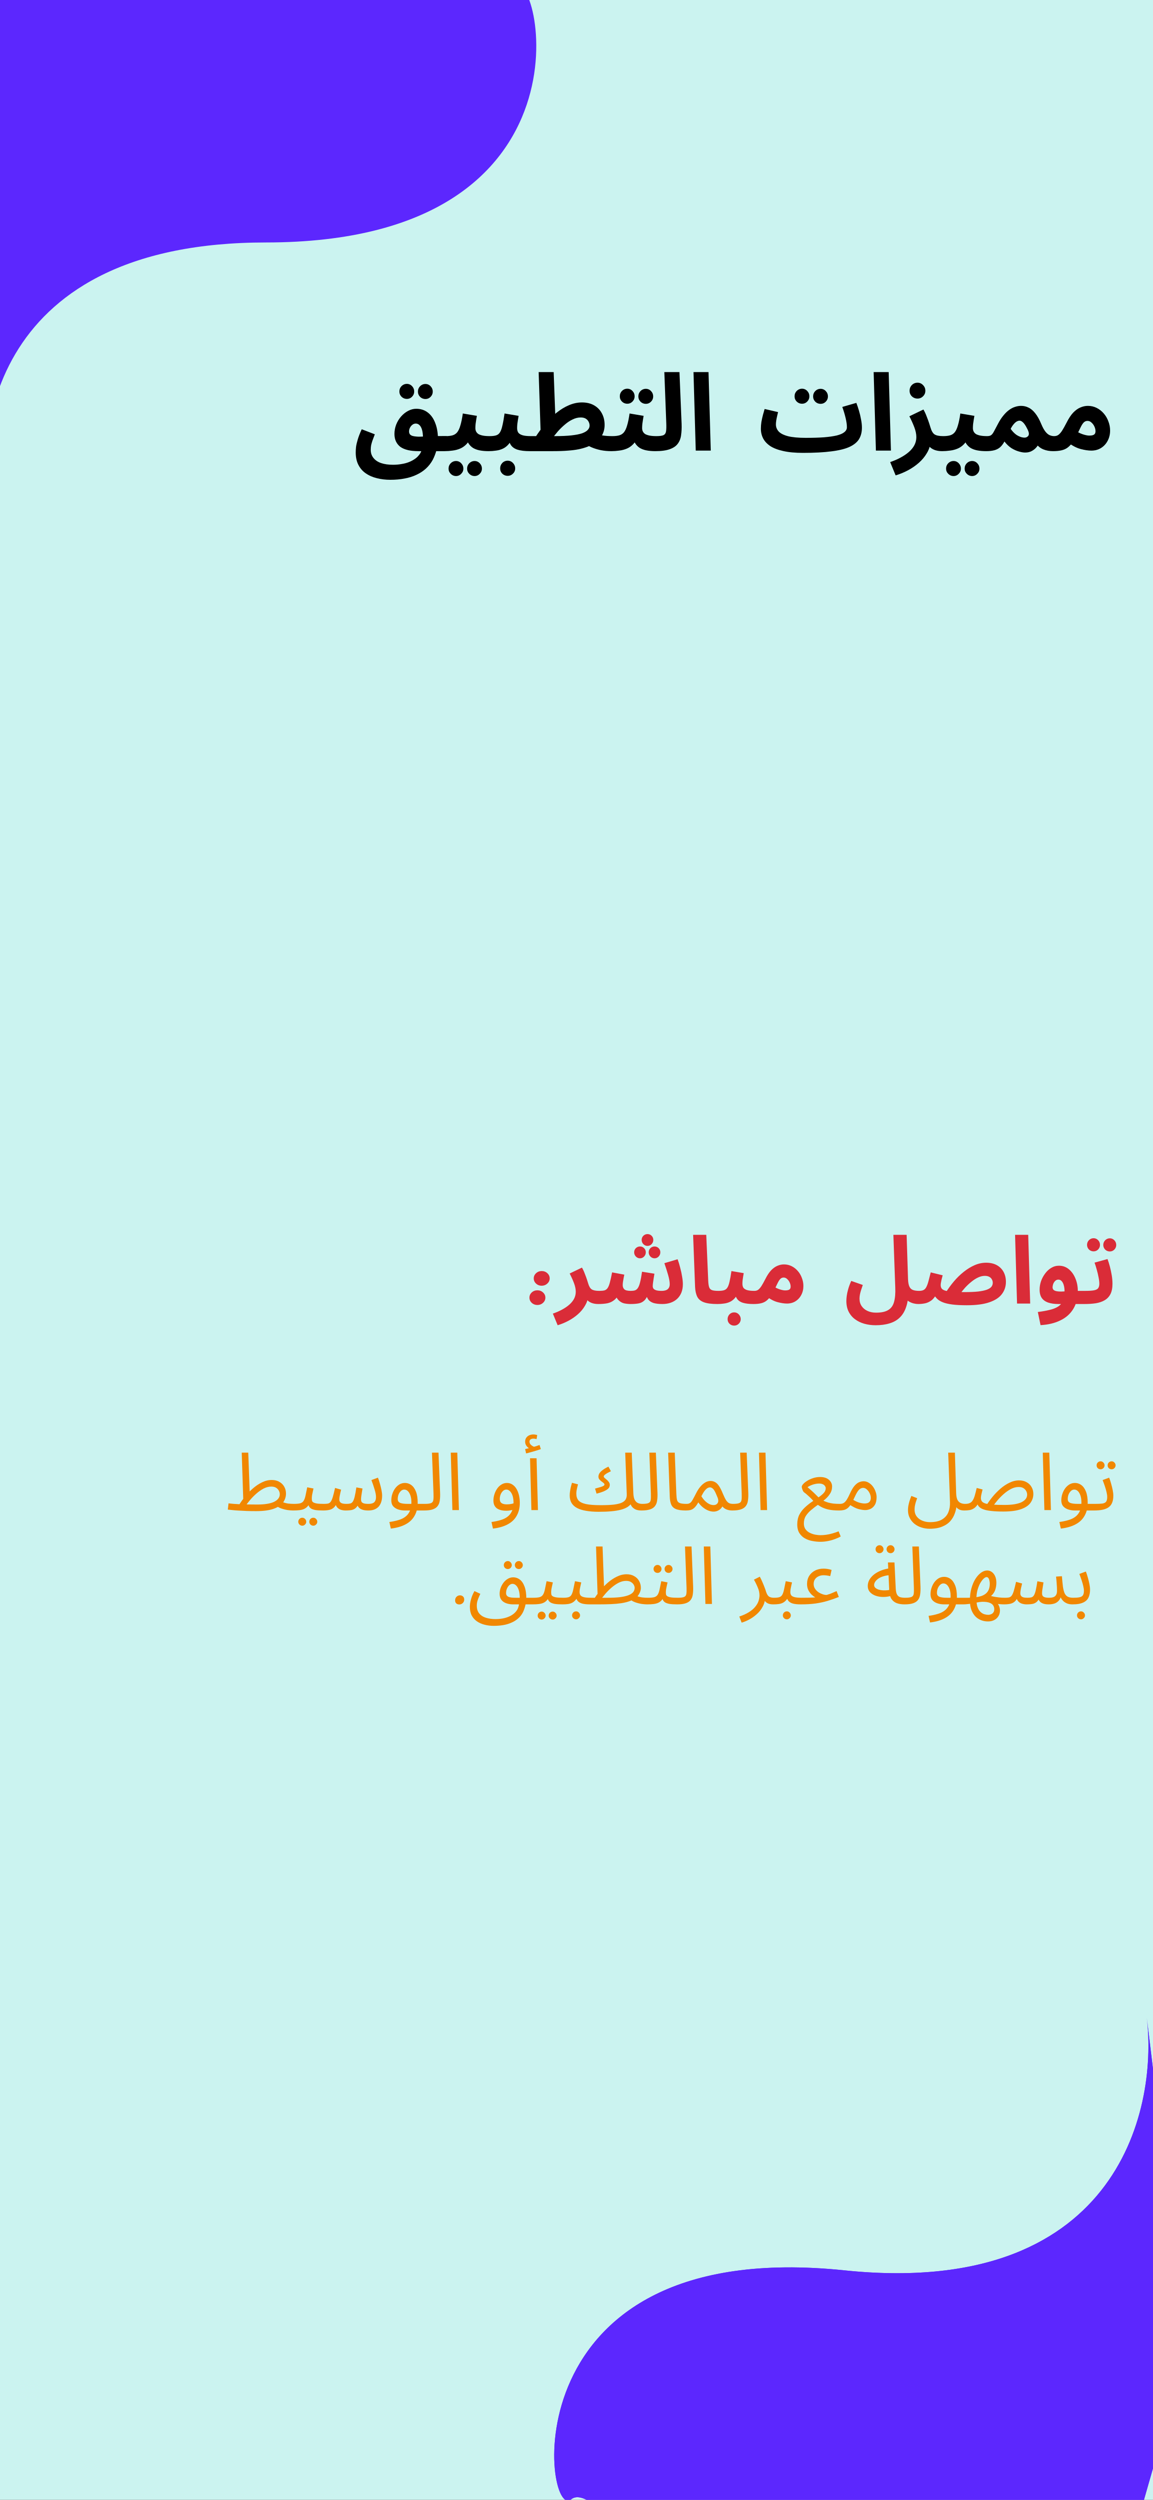 <svg width="430" height="932" viewBox="0 0 430 932" fill="none" xmlns="http://www.w3.org/2000/svg">
<rect x="0" y="0" width="430" height="932" fill="#333333" stroke="none"/>
<g clip-path="url(#clip0_6_31)">
<rect width="430" height="932" fill="#CBF3F0"/>
<path d="M99.154 90.398C-1.92 90.398 -11.283 160.421 -3.299 195.715L-31 74.29L-13.646 -23.556L139.068 -51C153.53 -32.505 184.304 2.576 191.708 -5.06C200.964 -14.606 225.837 90.398 99.154 90.398Z" fill="#5C27FE"/>
<path d="M314.905 846.448C415.439 856.883 431.98 788.201 427.683 752.271L442.7 875.908L415.338 971.439L260.606 982.971C248.131 963.081 221.143 925.011 212.99 931.842C202.799 940.382 188.898 833.37 314.905 846.448Z" fill="#5C27FE"/>
<path d="M145.585 178.88C143.798 178.88 142.118 178.68 140.545 178.28C138.998 177.907 137.625 177.307 136.425 176.48C135.252 175.68 134.332 174.627 133.665 173.32C132.998 172.04 132.665 170.493 132.665 168.68C132.665 168.067 132.705 167.373 132.785 166.6C132.892 165.827 133.105 164.907 133.425 163.84C133.745 162.747 134.238 161.48 134.905 160.04L139.785 161.92C139.412 162.88 139.105 163.693 138.865 164.36C138.652 165 138.492 165.587 138.385 166.12C138.305 166.627 138.265 167.16 138.265 167.72C138.265 168.893 138.598 169.893 139.265 170.72C139.932 171.573 140.878 172.213 142.105 172.64C143.358 173.067 144.838 173.28 146.545 173.28C147.718 173.28 148.798 173.187 149.785 173C150.798 172.84 151.705 172.6 152.505 172.28C153.305 171.96 154.012 171.587 154.625 171.16C155.238 170.76 155.745 170.307 156.145 169.8C156.572 169.32 156.878 168.827 157.065 168.32C157.305 167.627 157.478 166.853 157.585 166C157.692 165.147 157.745 164.253 157.745 163.32C157.745 162.147 157.638 161.16 157.425 160.36C157.212 159.56 156.905 158.96 156.505 158.56C156.105 158.133 155.625 157.92 155.065 157.92C154.692 157.92 154.345 158.013 154.025 158.2C153.732 158.387 153.465 158.627 153.225 158.92C153.012 159.213 152.838 159.533 152.705 159.88C152.598 160.2 152.545 160.52 152.545 160.84C152.545 161.187 152.625 161.507 152.785 161.8C152.945 162.067 153.252 162.293 153.705 162.48C154.185 162.64 154.905 162.747 155.865 162.8C156.825 162.827 158.105 162.76 159.705 162.6L166.225 162.56C167.238 162.56 167.958 162.827 168.385 163.36C168.812 163.867 169.025 164.507 169.025 165.28C169.025 166.133 168.745 166.84 168.185 167.4C167.625 167.933 166.838 168.2 165.825 168.2H156.065C154.545 168.2 153.225 168.067 152.105 167.8C150.985 167.533 150.052 167.133 149.305 166.6C148.585 166.04 148.038 165.36 147.665 164.56C147.292 163.76 147.105 162.84 147.105 161.8C147.105 160.6 147.318 159.44 147.745 158.32C148.198 157.173 148.812 156.16 149.585 155.28C150.358 154.4 151.225 153.707 152.185 153.2C153.172 152.667 154.185 152.4 155.225 152.4C156.905 152.4 158.345 152.867 159.545 153.8C160.772 154.733 161.705 156.067 162.345 157.8C163.012 159.507 163.345 161.573 163.345 164C163.345 165.227 163.158 166.507 162.785 167.84C162.412 169.173 161.945 170.373 161.385 171.44C160.718 172.667 159.878 173.747 158.865 174.68C157.852 175.613 156.678 176.387 155.345 177C154.012 177.64 152.532 178.107 150.905 178.4C149.278 178.72 147.505 178.88 145.585 178.88ZM158.665 148.76C157.892 148.76 157.225 148.493 156.665 147.96C156.132 147.4 155.865 146.747 155.865 146C155.865 145.227 156.132 144.56 156.665 144C157.225 143.44 157.892 143.16 158.665 143.16C159.412 143.16 160.052 143.44 160.585 144C161.118 144.56 161.385 145.227 161.385 146C161.385 146.747 161.118 147.4 160.585 147.96C160.052 148.493 159.412 148.76 158.665 148.76ZM151.745 148.72C150.972 148.72 150.305 148.453 149.745 147.92C149.212 147.36 148.945 146.707 148.945 145.96C148.945 145.187 149.212 144.52 149.745 143.96C150.305 143.4 150.972 143.12 151.745 143.12C152.492 143.12 153.132 143.4 153.665 143.96C154.198 144.52 154.465 145.187 154.465 145.96C154.465 146.707 154.198 147.36 153.665 147.92C153.132 148.453 152.492 148.72 151.745 148.72ZM165.844 168.2L166.244 162.6C167.204 162.6 168.03 162.507 168.724 162.32C169.417 162.133 170.004 161.76 170.484 161.2C170.964 160.613 171.364 159.76 171.684 158.64C172.03 157.52 172.337 156.027 172.604 154.16L177.844 155.04C177.79 155.44 177.71 155.907 177.604 156.44C177.524 156.973 177.444 157.52 177.364 158.08C177.31 158.613 177.284 159.12 177.284 159.6C177.284 160.08 177.377 160.507 177.564 160.88C177.75 161.253 178.044 161.573 178.444 161.84C178.87 162.08 179.417 162.267 180.084 162.4C180.777 162.533 181.617 162.6 182.604 162.6C183.617 162.6 184.337 162.867 184.764 163.4C185.19 163.907 185.404 164.547 185.404 165.32C185.404 166.147 185.124 166.84 184.564 167.4C184.03 167.933 183.244 168.2 182.204 168.2C181.004 168.2 179.91 168.107 178.924 167.92C177.964 167.733 177.124 167.427 176.404 167C175.71 166.547 175.137 165.96 174.684 165.24C174.257 164.493 173.99 163.587 173.884 162.52H175.804C175.324 163.8 174.71 164.827 173.964 165.6C173.244 166.347 172.43 166.907 171.524 167.28C170.617 167.653 169.67 167.893 168.684 168C167.724 168.133 166.777 168.2 165.844 168.2ZM177.004 177.48C176.23 177.48 175.564 177.2 175.004 176.64C174.47 176.107 174.204 175.467 174.204 174.72C174.204 173.947 174.47 173.28 175.004 172.72C175.564 172.16 176.23 171.88 177.004 171.88C177.75 171.88 178.39 172.16 178.924 172.72C179.457 173.28 179.724 173.947 179.724 174.72C179.724 175.467 179.457 176.107 178.924 176.64C178.39 177.2 177.75 177.48 177.004 177.48ZM170.084 177.48C169.31 177.48 168.644 177.2 168.084 176.64C167.55 176.107 167.284 175.467 167.284 174.72C167.284 173.947 167.55 173.28 168.084 172.72C168.644 172.16 169.31 171.88 170.084 171.88C170.83 171.88 171.47 172.16 172.004 172.72C172.537 173.28 172.804 173.947 172.804 174.72C172.804 175.467 172.537 176.107 172.004 176.64C171.47 177.2 170.83 177.48 170.084 177.48ZM182.211 168.2L182.611 162.6C183.624 162.6 184.424 162.507 185.011 162.32C185.624 162.133 186.104 161.76 186.451 161.2C186.824 160.613 187.131 159.76 187.371 158.64C187.638 157.52 187.904 156.027 188.171 154.16L193.411 155.04C193.358 155.44 193.278 155.907 193.171 156.44C193.091 156.973 193.011 157.52 192.931 158.08C192.878 158.613 192.851 159.12 192.851 159.6C192.851 160.24 192.984 160.787 193.251 161.24C193.544 161.667 194.051 162 194.771 162.24C195.518 162.48 196.584 162.6 197.971 162.6C198.984 162.6 199.704 162.867 200.131 163.4C200.558 163.907 200.771 164.547 200.771 165.32C200.771 166.147 200.491 166.84 199.931 167.4C199.398 167.933 198.611 168.2 197.571 168.2C195.731 168.2 194.238 168.027 193.091 167.68C191.944 167.333 191.091 166.747 190.531 165.92C189.971 165.093 189.611 163.96 189.451 162.52H191.371C190.891 163.8 190.331 164.827 189.691 165.6C189.051 166.347 188.331 166.907 187.531 167.28C186.731 167.653 185.878 167.893 184.971 168C184.091 168.133 183.171 168.2 182.211 168.2ZM189.331 177.4C188.558 177.4 187.891 177.133 187.331 176.6C186.798 176.067 186.531 175.413 186.531 174.64C186.531 173.867 186.798 173.187 187.331 172.6C187.891 172.04 188.558 171.76 189.331 171.76C190.104 171.76 190.758 172.04 191.291 172.6C191.851 173.187 192.131 173.867 192.131 174.64C192.131 175.413 191.851 176.067 191.291 176.6C190.758 177.133 190.104 177.4 189.331 177.4ZM228.003 168.2C226.643 168.2 225.336 168.08 224.083 167.84C222.829 167.573 221.696 167.227 220.683 166.8C219.696 166.373 218.883 165.893 218.243 165.36L221.843 161.48C222.803 161.88 223.789 162.173 224.803 162.36C225.816 162.52 227.016 162.6 228.403 162.6C229.416 162.6 230.136 162.867 230.563 163.4C231.016 163.907 231.243 164.547 231.243 165.32C231.243 166.147 230.963 166.84 230.403 167.4C229.843 167.933 229.043 168.2 228.003 168.2ZM197.562 168.2L197.963 162.6H206.923C209.429 162.6 211.509 162.507 213.163 162.32C214.843 162.133 216.176 161.867 217.163 161.52C218.149 161.147 218.843 160.72 219.243 160.24C219.669 159.76 219.883 159.24 219.883 158.68C219.883 158.173 219.763 157.693 219.523 157.24C219.283 156.76 218.923 156.373 218.443 156.08C217.963 155.787 217.336 155.64 216.563 155.64C215.576 155.64 214.589 155.88 213.603 156.36C212.616 156.813 211.656 157.44 210.723 158.24C209.789 159.013 208.896 159.88 208.043 160.84C207.216 161.8 206.456 162.773 205.763 163.76L199.723 162.92C200.843 161.187 202.056 159.547 203.363 158C204.696 156.427 206.096 155.053 207.562 153.88C209.056 152.68 210.589 151.747 212.163 151.08C213.763 150.387 215.389 150.04 217.043 150.04C218.803 150.04 220.309 150.4 221.563 151.12C222.816 151.84 223.776 152.827 224.443 154.08C225.136 155.333 225.483 156.787 225.483 158.44C225.483 160.173 224.989 161.733 224.003 163.12C223.043 164.507 221.403 165.653 219.083 166.56C218.096 166.933 217.029 167.24 215.883 167.48C214.736 167.72 213.389 167.893 211.843 168C210.296 168.133 208.443 168.2 206.283 168.2H197.562ZM201.723 164.12L200.883 138.72H206.483L207.203 157.92L201.723 164.12ZM228.031 168.2L228.431 162.6C229.391 162.6 230.218 162.507 230.911 162.32C231.605 162.133 232.191 161.76 232.671 161.2C233.151 160.613 233.551 159.76 233.871 158.64C234.218 157.52 234.525 156.027 234.791 154.16L240.031 155.04C239.978 155.44 239.898 155.907 239.791 156.44C239.711 156.973 239.631 157.52 239.551 158.08C239.498 158.613 239.471 159.12 239.471 159.6C239.471 160.08 239.565 160.507 239.751 160.88C239.938 161.253 240.231 161.573 240.631 161.84C241.058 162.08 241.605 162.267 242.271 162.4C242.965 162.533 243.805 162.6 244.791 162.6C245.805 162.6 246.525 162.867 246.951 163.4C247.378 163.907 247.591 164.547 247.591 165.32C247.591 166.147 247.311 166.84 246.751 167.4C246.218 167.933 245.431 168.2 244.391 168.2C243.191 168.2 242.098 168.107 241.111 167.92C240.151 167.733 239.311 167.427 238.591 167C237.898 166.547 237.325 165.96 236.871 165.24C236.445 164.493 236.178 163.587 236.071 162.52H237.991C237.511 163.8 236.898 164.827 236.151 165.6C235.431 166.347 234.618 166.907 233.711 167.28C232.805 167.653 231.858 167.893 230.871 168C229.911 168.133 228.965 168.2 228.031 168.2ZM240.871 150.56C240.098 150.56 239.431 150.293 238.871 149.76C238.338 149.2 238.071 148.547 238.071 147.8C238.071 147.027 238.338 146.36 238.871 145.8C239.431 145.24 240.098 144.96 240.871 144.96C241.618 144.96 242.258 145.24 242.791 145.8C243.325 146.36 243.591 147.027 243.591 147.8C243.591 148.547 243.325 149.2 242.791 149.76C242.258 150.293 241.618 150.56 240.871 150.56ZM233.951 150.52C233.178 150.52 232.511 150.253 231.951 149.72C231.418 149.16 231.151 148.507 231.151 147.76C231.151 146.987 231.418 146.32 231.951 145.76C232.511 145.2 233.178 144.92 233.951 144.92C234.698 144.92 235.338 145.2 235.871 145.76C236.405 146.32 236.671 146.987 236.671 147.76C236.671 148.507 236.405 149.16 235.871 149.72C235.338 150.253 234.698 150.52 233.951 150.52ZM244.398 168.2L244.798 162.6C246.025 162.6 246.905 162.48 247.438 162.24C247.972 161.973 248.292 161.493 248.398 160.8C248.505 160.08 248.532 159.04 248.478 157.68L247.758 138.72H253.398L254.198 158.08C254.252 159.627 254.185 161.027 253.998 162.28C253.838 163.507 253.425 164.56 252.758 165.44C252.118 166.32 251.118 167 249.758 167.48C248.425 167.96 246.638 168.2 244.398 168.2ZM259.473 168L258.633 138.72H264.233L265.073 168H259.473ZM299.484 168.84L300.524 163.24C303.111 163.24 305.364 163.173 307.284 163.04C309.204 162.88 310.791 162.653 312.044 162.36C313.324 162.04 314.271 161.627 314.884 161.12C315.524 160.613 315.844 160 315.844 159.28C315.844 158.32 315.684 157.173 315.364 155.84C315.044 154.48 314.631 153.107 314.124 151.72L319.364 150.2C319.711 151.107 320.044 152.107 320.364 153.2C320.684 154.267 320.938 155.347 321.124 156.44C321.338 157.507 321.444 158.507 321.444 159.44C321.444 161.093 321.084 162.52 320.364 163.72C319.644 164.893 318.444 165.867 316.764 166.64C315.111 167.387 312.871 167.933 310.044 168.28C307.218 168.653 303.698 168.84 299.484 168.84ZM299.444 168.84C296.564 168.84 294.124 168.613 292.124 168.16C290.151 167.733 288.538 167.12 287.284 166.32C286.058 165.493 285.164 164.533 284.604 163.44C284.044 162.347 283.764 161.147 283.764 159.84C283.764 158.987 283.831 158.133 283.964 157.28C284.124 156.4 284.311 155.547 284.524 154.72C284.764 153.893 284.978 153.147 285.164 152.48L290.164 153.64C290.058 154.12 289.938 154.64 289.804 155.2C289.671 155.76 289.564 156.307 289.484 156.84C289.404 157.347 289.364 157.813 289.364 158.24C289.364 159.227 289.711 160.107 290.404 160.88C291.124 161.627 292.298 162.213 293.924 162.64C295.551 163.04 297.738 163.24 300.484 163.24L301.284 167.56L299.444 168.84ZM306.044 150.56C305.271 150.56 304.604 150.293 304.044 149.76C303.511 149.2 303.244 148.547 303.244 147.8C303.244 147.027 303.511 146.36 304.044 145.8C304.604 145.24 305.271 144.96 306.044 144.96C306.791 144.96 307.431 145.24 307.964 145.8C308.498 146.36 308.764 147.027 308.764 147.8C308.764 148.547 308.498 149.2 307.964 149.76C307.431 150.293 306.791 150.56 306.044 150.56ZM299.124 150.52C298.351 150.52 297.684 150.253 297.124 149.72C296.591 149.16 296.324 148.507 296.324 147.76C296.324 146.987 296.591 146.32 297.124 145.76C297.684 145.2 298.351 144.92 299.124 144.92C299.871 144.92 300.511 145.2 301.044 145.76C301.578 146.32 301.844 146.987 301.844 147.76C301.844 148.507 301.578 149.16 301.044 149.72C300.511 150.253 299.871 150.52 299.124 150.52ZM326.661 168L325.821 138.72H331.421L332.261 168H326.661ZM334.023 177.24L331.983 172.28C333.396 171.8 334.689 171.24 335.863 170.6C337.063 169.96 338.103 169.253 338.983 168.48C339.863 167.707 340.543 166.867 341.023 165.96C341.503 165.027 341.743 164.027 341.743 162.96C341.743 161.84 341.489 160.613 340.983 159.28C340.476 157.947 339.863 156.587 339.143 155.2L344.383 152.68C344.863 153.507 345.276 154.4 345.623 155.36C345.996 156.293 346.303 157.133 346.543 157.88C346.783 158.627 346.943 159.133 347.023 159.4C347.396 160.68 347.903 161.533 348.543 161.96C349.209 162.387 350.276 162.6 351.743 162.6C352.756 162.6 353.476 162.867 353.903 163.4C354.356 163.907 354.583 164.547 354.583 165.32C354.583 166.147 354.303 166.84 353.743 167.4C353.183 167.933 352.383 168.2 351.343 168.2C350.249 168.2 349.289 168.04 348.463 167.72C347.636 167.4 346.969 166.933 346.463 166.32C345.983 165.707 345.676 164.987 345.543 164.16L347.023 165C346.863 166.413 346.396 167.747 345.623 169C344.876 170.28 343.903 171.453 342.703 172.52C341.503 173.587 340.156 174.52 338.663 175.32C337.169 176.12 335.623 176.76 334.023 177.24ZM342.183 148.6C341.356 148.6 340.649 148.32 340.063 147.76C339.503 147.2 339.223 146.507 339.223 145.68C339.223 144.853 339.503 144.147 340.063 143.56C340.649 142.973 341.356 142.68 342.183 142.68C342.983 142.68 343.663 142.973 344.223 143.56C344.809 144.147 345.103 144.853 345.103 145.68C345.103 146.507 344.809 147.2 344.223 147.76C343.663 148.32 342.983 148.6 342.183 148.6ZM351.391 168.2L351.791 162.6C352.751 162.6 353.577 162.507 354.271 162.32C354.964 162.133 355.551 161.76 356.031 161.2C356.511 160.613 356.911 159.76 357.231 158.64C357.577 157.52 357.884 156.027 358.151 154.16L363.391 155.04C363.337 155.44 363.257 155.907 363.151 156.44C363.071 156.973 362.991 157.52 362.911 158.08C362.857 158.613 362.831 159.12 362.831 159.6C362.831 160.08 362.924 160.507 363.111 160.88C363.297 161.253 363.591 161.573 363.991 161.84C364.417 162.08 364.964 162.267 365.631 162.4C366.324 162.533 367.164 162.6 368.151 162.6C369.164 162.6 369.884 162.867 370.311 163.4C370.737 163.907 370.951 164.547 370.951 165.32C370.951 166.147 370.671 166.84 370.111 167.4C369.577 167.933 368.791 168.2 367.751 168.2C366.551 168.2 365.457 168.107 364.471 167.92C363.511 167.733 362.671 167.427 361.951 167C361.257 166.547 360.684 165.96 360.231 165.24C359.804 164.493 359.537 163.587 359.431 162.52H361.351C360.871 163.8 360.257 164.827 359.511 165.6C358.791 166.347 357.977 166.907 357.071 167.28C356.164 167.653 355.217 167.893 354.231 168C353.271 168.133 352.324 168.2 351.391 168.2ZM362.551 177.48C361.777 177.48 361.111 177.2 360.551 176.64C360.017 176.107 359.751 175.467 359.751 174.72C359.751 173.947 360.017 173.28 360.551 172.72C361.111 172.16 361.777 171.88 362.551 171.88C363.297 171.88 363.937 172.16 364.471 172.72C365.004 173.28 365.271 173.947 365.271 174.72C365.271 175.467 365.004 176.107 364.471 176.64C363.937 177.2 363.297 177.48 362.551 177.48ZM355.631 177.48C354.857 177.48 354.191 177.2 353.631 176.64C353.097 176.107 352.831 175.467 352.831 174.72C352.831 173.947 353.097 173.28 353.631 172.72C354.191 172.16 354.857 171.88 355.631 171.88C356.377 171.88 357.017 172.16 357.551 172.72C358.084 173.28 358.351 173.947 358.351 174.72C358.351 175.467 358.084 176.107 357.551 176.64C357.017 177.2 356.377 177.48 355.631 177.48ZM367.758 168.2L368.158 162.6C368.824 162.6 369.331 162.467 369.678 162.2C370.024 161.933 370.371 161.467 370.718 160.8C371.064 160.133 371.544 159.227 372.158 158.08C372.824 156.8 373.518 155.733 374.238 154.88C374.958 154 375.678 153.307 376.398 152.8C377.144 152.267 377.878 151.893 378.598 151.68C379.344 151.44 380.078 151.32 380.798 151.32C381.784 151.32 382.704 151.533 383.558 151.96C384.438 152.36 385.278 153.067 386.078 154.08C386.878 155.067 387.638 156.427 388.358 158.16C388.864 159.36 389.371 160.28 389.878 160.92C390.384 161.56 390.904 162 391.438 162.24C391.998 162.48 392.558 162.6 393.118 162.6C394.131 162.6 394.851 162.867 395.278 163.4C395.704 163.907 395.918 164.547 395.918 165.32C395.918 166.147 395.638 166.84 395.078 167.4C394.518 167.933 393.731 168.2 392.718 168.2C391.411 168.2 390.224 167.987 389.158 167.56C388.091 167.133 387.251 166.493 386.638 165.64L387.798 164.76C387.558 165.32 387.198 165.907 386.718 166.52C386.264 167.133 385.664 167.653 384.918 168.08C384.198 168.507 383.331 168.72 382.318 168.72C381.651 168.72 380.864 168.587 379.958 168.32C379.078 168.08 378.158 167.667 377.198 167.08C376.264 166.467 375.398 165.64 374.598 164.6C374.091 165.533 373.531 166.267 372.918 166.8C372.304 167.307 371.584 167.667 370.758 167.88C369.931 168.093 368.931 168.2 367.758 168.2ZM376.918 159.88C377.184 160.28 377.504 160.68 377.878 161.08C378.251 161.48 378.664 161.84 379.118 162.16C379.571 162.453 380.051 162.693 380.558 162.88C381.091 163.067 381.611 163.16 382.118 163.16C382.651 163.16 383.091 162.96 383.438 162.56C383.784 162.133 383.798 161.507 383.478 160.68C383.344 160.333 383.158 159.947 382.918 159.52C382.704 159.067 382.451 158.64 382.158 158.24C381.891 157.84 381.584 157.507 381.238 157.24C380.918 156.973 380.584 156.84 380.238 156.84C379.891 156.84 379.531 156.947 379.158 157.16C378.784 157.373 378.411 157.707 378.038 158.16C377.664 158.587 377.291 159.16 376.918 159.88ZM392.719 168.2L393.119 162.6C393.732 162.6 394.252 162.453 394.679 162.16C395.132 161.84 395.599 161.32 396.079 160.6C396.559 159.853 397.119 158.853 397.759 157.6C398.559 156 399.385 154.747 400.239 153.84C401.119 152.933 402.012 152.293 402.919 151.92C403.852 151.52 404.785 151.32 405.719 151.32C406.892 151.32 407.985 151.573 408.999 152.08C410.012 152.587 410.892 153.28 411.639 154.16C412.385 155.013 412.959 156 413.359 157.12C413.785 158.213 413.999 159.347 413.999 160.52C413.999 161.933 413.692 163.213 413.079 164.36C412.492 165.48 411.665 166.373 410.599 167.04C409.559 167.68 408.359 168 406.999 168C405.852 168 404.519 167.8 402.999 167.4C401.479 167 399.879 166.16 398.199 164.88L400.239 160.04C401.439 160.867 402.559 161.467 403.599 161.84C404.665 162.213 405.545 162.4 406.239 162.4C406.772 162.4 407.212 162.347 407.559 162.24C407.905 162.133 408.159 161.96 408.319 161.72C408.479 161.48 408.559 161.16 408.559 160.76C408.559 160.2 408.425 159.627 408.159 159.04C407.892 158.453 407.532 157.96 407.079 157.56C406.652 157.133 406.145 156.92 405.559 156.92C404.999 156.92 404.519 157.133 404.119 157.56C403.745 157.96 403.372 158.547 402.999 159.32C402.652 160.067 402.225 160.947 401.719 161.96C401.105 163.187 400.505 164.213 399.919 165.04C399.332 165.84 398.705 166.48 398.039 166.96C397.399 167.413 396.639 167.733 395.759 167.92C394.905 168.107 393.892 168.2 392.719 168.2Z" fill="black"/>
<path d="M205 476.618C205 477.37 204.704 478.013 204.112 478.549C203.531 479.084 202.824 479.352 201.993 479.352C201.184 479.352 200.489 479.084 199.908 478.549C199.338 478.013 199.053 477.37 199.053 476.618C199.053 475.866 199.344 475.222 199.925 474.687C200.506 474.151 201.207 473.883 202.027 473.883C202.847 473.883 203.548 474.151 204.129 474.687C204.71 475.222 205 475.866 205 476.618ZM203.394 483.795C203.394 484.547 203.104 485.191 202.522 485.727C201.941 486.262 201.241 486.53 200.42 486.53C199.589 486.53 198.882 486.262 198.301 485.727C197.732 485.191 197.447 484.547 197.447 483.795C197.447 483.043 197.732 482.4 198.301 481.864C198.882 481.329 199.589 481.061 200.42 481.061C201.241 481.061 201.941 481.329 202.522 481.864C203.104 482.4 203.394 483.043 203.394 483.795ZM207.97 494.085L206.185 489.745C207.422 489.325 208.553 488.835 209.58 488.275C210.63 487.715 211.54 487.097 212.31 486.42C213.08 485.743 213.675 485.008 214.095 484.215C214.515 483.398 214.725 482.523 214.725 481.59C214.725 480.61 214.503 479.537 214.06 478.37C213.617 477.203 213.08 476.013 212.45 474.8L217.035 472.595C217.455 473.318 217.817 474.1 218.12 474.94C218.447 475.757 218.715 476.492 218.925 477.145C219.135 477.798 219.275 478.242 219.345 478.475C219.672 479.595 220.115 480.342 220.675 480.715C221.258 481.088 222.192 481.275 223.475 481.275C224.362 481.275 224.992 481.508 225.365 481.975C225.762 482.418 225.96 482.978 225.96 483.655C225.96 484.378 225.715 484.985 225.225 485.475C224.735 485.942 224.035 486.175 223.125 486.175C222.168 486.175 221.328 486.035 220.605 485.755C219.882 485.475 219.298 485.067 218.855 484.53C218.435 483.993 218.167 483.363 218.05 482.64L219.345 483.375C219.205 484.612 218.797 485.778 218.12 486.875C217.467 487.995 216.615 489.022 215.565 489.955C214.515 490.888 213.337 491.705 212.03 492.405C210.723 493.105 209.37 493.665 207.97 494.085ZM223.167 486.175L223.517 481.275C224.287 481.275 224.917 481.217 225.407 481.1C225.897 480.96 226.294 480.668 226.597 480.225C226.924 479.758 227.204 479.07 227.437 478.16C227.694 477.227 227.974 475.967 228.277 474.38L232.827 475.22C232.757 475.57 232.675 475.978 232.582 476.445C232.489 476.912 232.407 477.39 232.337 477.88C232.267 478.347 232.232 478.767 232.232 479.14C232.232 479.793 232.442 480.318 232.862 480.715C233.282 481.088 234.075 481.275 235.242 481.275C235.825 481.275 236.327 481.217 236.747 481.1C237.19 480.96 237.564 480.668 237.867 480.225C238.194 479.758 238.474 479.047 238.707 478.09C238.964 477.11 239.209 475.792 239.442 474.135L244.062 474.87C243.969 475.407 243.875 475.978 243.782 476.585C243.689 477.192 243.607 477.752 243.537 478.265C243.467 478.778 243.432 479.198 243.432 479.525C243.432 479.828 243.514 480.12 243.677 480.4C243.864 480.657 244.19 480.867 244.657 481.03C245.147 481.193 245.835 481.275 246.722 481.275C247.352 481.275 247.889 481.193 248.332 481.03C248.799 480.867 249.149 480.598 249.382 480.225C249.639 479.852 249.767 479.362 249.767 478.755C249.767 477.892 249.569 476.76 249.172 475.36C248.775 473.96 248.309 472.49 247.772 470.95L252.707 469.48C253.08 470.483 253.407 471.557 253.687 472.7C253.99 473.82 254.224 474.917 254.387 475.99C254.574 477.04 254.667 477.962 254.667 478.755C254.667 479.945 254.48 481.007 254.107 481.94C253.734 482.85 253.209 483.62 252.532 484.25C251.855 484.88 251.05 485.358 250.117 485.685C249.184 486.012 248.157 486.175 247.037 486.175C245.684 486.175 244.575 486.047 243.712 485.79C242.849 485.51 242.184 485.055 241.717 484.425C241.274 483.772 240.982 482.885 240.842 481.765H242.032C241.542 483.142 240.994 484.145 240.387 484.775C239.78 485.382 239.057 485.767 238.217 485.93C237.4 486.093 236.374 486.175 235.137 486.175C234.367 486.175 233.574 486.093 232.757 485.93C231.964 485.743 231.252 485.323 230.622 484.67C229.992 484.017 229.525 483.002 229.222 481.625L231.112 481.555C230.622 482.932 229.98 483.947 229.187 484.6C228.417 485.253 227.53 485.685 226.527 485.895C225.524 486.082 224.404 486.175 223.167 486.175ZM241.472 464.51C240.889 464.51 240.375 464.288 239.932 463.845C239.512 463.402 239.302 462.877 239.302 462.27C239.302 461.663 239.512 461.15 239.932 460.73C240.375 460.31 240.889 460.1 241.472 460.1C242.079 460.1 242.592 460.31 243.012 460.73C243.432 461.15 243.642 461.663 243.642 462.27C243.642 462.877 243.432 463.402 243.012 463.845C242.592 464.288 242.079 464.51 241.472 464.51ZM238.672 469.13C238.089 469.13 237.575 468.908 237.132 468.465C236.712 468.022 236.502 467.497 236.502 466.89C236.502 466.283 236.712 465.77 237.132 465.35C237.575 464.93 238.089 464.72 238.672 464.72C239.279 464.72 239.792 464.93 240.212 465.35C240.632 465.77 240.842 466.283 240.842 466.89C240.842 467.497 240.632 468.022 240.212 468.465C239.792 468.908 239.279 469.13 238.672 469.13ZM244.097 469.13C243.514 469.13 243 468.908 242.557 468.465C242.137 468.022 241.927 467.497 241.927 466.89C241.927 466.283 242.137 465.77 242.557 465.35C243 464.93 243.514 464.72 244.097 464.72C244.704 464.72 245.217 464.93 245.637 465.35C246.057 465.77 246.267 466.283 246.267 466.89C246.267 467.497 246.057 468.022 245.637 468.465C245.217 468.908 244.704 469.13 244.097 469.13ZM267.519 486.175C265.349 486.175 263.669 485.953 262.479 485.51C261.312 485.067 260.495 484.378 260.029 483.445C259.562 482.488 259.294 481.287 259.224 479.84L258.489 460.38H263.389L264.124 477.495C264.17 478.568 264.287 479.373 264.474 479.91C264.66 480.447 265.01 480.808 265.524 480.995C266.06 481.182 266.842 481.275 267.869 481.275C268.755 481.275 269.385 481.508 269.759 481.975C270.155 482.418 270.354 482.978 270.354 483.655C270.354 484.378 270.109 484.985 269.619 485.475C269.129 485.942 268.429 486.175 267.519 486.175ZM267.566 486.175L267.916 481.275C268.803 481.275 269.503 481.193 270.016 481.03C270.553 480.867 270.973 480.54 271.276 480.05C271.603 479.537 271.871 478.79 272.081 477.81C272.315 476.83 272.548 475.523 272.781 473.89L277.366 474.66C277.32 475.01 277.25 475.418 277.156 475.885C277.086 476.352 277.016 476.83 276.946 477.32C276.9 477.787 276.876 478.23 276.876 478.65C276.876 479.21 276.993 479.688 277.226 480.085C277.483 480.458 277.926 480.75 278.556 480.96C279.21 481.17 280.143 481.275 281.356 481.275C282.243 481.275 282.873 481.508 283.246 481.975C283.62 482.418 283.806 482.978 283.806 483.655C283.806 484.378 283.561 484.985 283.071 485.475C282.605 485.942 281.916 486.175 281.006 486.175C279.396 486.175 278.09 486.023 277.086 485.72C276.083 485.417 275.336 484.903 274.846 484.18C274.356 483.457 274.041 482.465 273.901 481.205H275.581C275.161 482.325 274.671 483.223 274.111 483.9C273.551 484.553 272.921 485.043 272.221 485.37C271.521 485.697 270.775 485.907 269.981 486C269.211 486.117 268.406 486.175 267.566 486.175ZM273.796 494.225C273.12 494.225 272.536 493.992 272.046 493.525C271.58 493.058 271.346 492.487 271.346 491.81C271.346 491.133 271.58 490.538 272.046 490.025C272.536 489.535 273.12 489.29 273.796 489.29C274.473 489.29 275.045 489.535 275.511 490.025C276.001 490.538 276.246 491.133 276.246 491.81C276.246 492.487 276.001 493.058 275.511 493.525C275.045 493.992 274.473 494.225 273.796 494.225ZM280.999 486.175L281.349 481.275C281.886 481.275 282.341 481.147 282.714 480.89C283.111 480.61 283.519 480.155 283.939 479.525C284.359 478.872 284.849 477.997 285.409 476.9C286.109 475.5 286.832 474.403 287.579 473.61C288.349 472.817 289.131 472.257 289.924 471.93C290.741 471.58 291.557 471.405 292.374 471.405C293.401 471.405 294.357 471.627 295.244 472.07C296.131 472.513 296.901 473.12 297.554 473.89C298.207 474.637 298.709 475.5 299.059 476.48C299.432 477.437 299.619 478.428 299.619 479.455C299.619 480.692 299.351 481.812 298.814 482.815C298.301 483.795 297.577 484.577 296.644 485.16C295.734 485.72 294.684 486 293.494 486C292.491 486 291.324 485.825 289.994 485.475C288.664 485.125 287.264 484.39 285.794 483.27L287.579 479.035C288.629 479.758 289.609 480.283 290.519 480.61C291.452 480.937 292.222 481.1 292.829 481.1C293.296 481.1 293.681 481.053 293.984 480.96C294.287 480.867 294.509 480.715 294.649 480.505C294.789 480.295 294.859 480.015 294.859 479.665C294.859 479.175 294.742 478.673 294.509 478.16C294.276 477.647 293.961 477.215 293.564 476.865C293.191 476.492 292.747 476.305 292.234 476.305C291.744 476.305 291.324 476.492 290.974 476.865C290.647 477.215 290.321 477.728 289.994 478.405C289.691 479.058 289.317 479.828 288.874 480.715C288.337 481.788 287.812 482.687 287.299 483.41C286.786 484.11 286.237 484.67 285.654 485.09C285.094 485.487 284.429 485.767 283.659 485.93C282.912 486.093 282.026 486.175 280.999 486.175ZM315.644 485.02C315.644 484.483 315.691 483.853 315.784 483.13C315.878 482.407 316.053 481.59 316.309 480.68C316.566 479.747 316.951 478.708 317.464 477.565L321.769 479.07C321.513 479.793 321.291 480.458 321.104 481.065C320.918 481.648 320.778 482.197 320.684 482.71C320.591 483.2 320.544 483.69 320.544 484.18C320.544 485.23 320.801 486.14 321.314 486.91C321.851 487.703 322.574 488.31 323.484 488.73C324.418 489.173 325.491 489.395 326.704 489.395C328.688 489.395 330.204 489.068 331.254 488.415C332.328 487.785 333.051 486.782 333.424 485.405C333.821 484.005 333.973 482.197 333.879 479.98L333.179 460.38H338.114L338.639 476.935C338.686 478.102 338.849 479 339.129 479.63C339.409 480.26 339.841 480.692 340.424 480.925C341.031 481.158 341.813 481.275 342.769 481.275C343.656 481.275 344.286 481.508 344.659 481.975C345.033 482.418 345.219 482.978 345.219 483.655C345.219 484.378 344.974 484.985 344.484 485.475C343.994 485.942 343.306 486.175 342.419 486.175C341.906 486.175 341.358 486.105 340.774 485.965C340.191 485.825 339.631 485.603 339.094 485.3C338.558 484.997 338.091 484.6 337.694 484.11C337.298 483.597 337.029 482.967 336.889 482.22L338.779 481.275C338.779 483.632 338.499 485.627 337.939 487.26C337.403 488.893 336.609 490.212 335.559 491.215C334.533 492.218 333.261 492.942 331.744 493.385C330.251 493.852 328.524 494.085 326.564 494.085C325.071 494.085 323.659 493.898 322.329 493.525C321.023 493.152 319.868 492.592 318.864 491.845C317.861 491.098 317.068 490.153 316.484 489.01C315.924 487.89 315.644 486.56 315.644 485.02ZM360.55 486.63C358.38 486.63 356.572 486.537 355.125 486.35C353.702 486.163 352.547 485.895 351.66 485.545C350.773 485.195 350.073 484.775 349.56 484.285C349.047 483.795 348.627 483.258 348.3 482.675L349.28 482.395C348.697 483.515 348.032 484.343 347.285 484.88C346.538 485.417 345.757 485.767 344.94 485.93C344.123 486.093 343.283 486.175 342.42 486.175L342.77 481.275C343.493 481.275 344.065 481.158 344.485 480.925C344.905 480.692 345.243 480.307 345.5 479.77C345.78 479.233 346.037 478.522 346.27 477.635C346.503 476.748 346.783 475.663 347.11 474.38L351.555 475.465C351.392 476.095 351.252 476.643 351.135 477.11C351.042 477.577 350.96 477.985 350.89 478.335C350.843 478.662 350.82 478.93 350.82 479.14C350.82 479.583 350.925 479.98 351.135 480.33C351.345 480.657 351.753 480.925 352.36 481.135C352.967 481.322 353.853 481.473 355.02 481.59C356.21 481.683 357.762 481.73 359.675 481.73C361.705 481.73 363.397 481.66 364.75 481.52C366.103 481.357 367.177 481.135 367.97 480.855C368.787 480.552 369.37 480.19 369.72 479.77C370.07 479.327 370.245 478.825 370.245 478.265C370.245 477.822 370.14 477.413 369.93 477.04C369.743 476.643 369.428 476.317 368.985 476.06C368.542 475.803 367.97 475.675 367.27 475.675C366.43 475.675 365.578 475.885 364.715 476.305C363.875 476.702 363.047 477.238 362.23 477.915C361.413 478.568 360.632 479.303 359.885 480.12C359.162 480.937 358.508 481.753 357.925 482.57L352.675 481.975C353.585 480.505 354.612 479.093 355.755 477.74C356.898 476.387 358.123 475.197 359.43 474.17C360.737 473.12 362.09 472.292 363.49 471.685C364.89 471.078 366.313 470.775 367.76 470.775C369.323 470.775 370.653 471.078 371.75 471.685C372.847 472.292 373.687 473.132 374.27 474.205C374.853 475.278 375.145 476.515 375.145 477.915C375.145 479.618 374.655 481.123 373.675 482.43C372.718 483.737 371.167 484.763 369.02 485.51C366.897 486.257 364.073 486.63 360.55 486.63ZM379.297 486L378.562 460.38H383.462L384.197 486H379.297ZM388.062 494.05L387.047 489.15C388.704 488.94 390.151 488.683 391.387 488.38C392.624 488.1 393.662 487.703 394.502 487.19C395.342 486.677 395.972 485.977 396.392 485.09C396.812 484.18 397.022 483.013 397.022 481.59C397.022 480.213 396.812 479.117 396.392 478.3C395.972 477.483 395.412 477.075 394.712 477.075C394.222 477.075 393.814 477.25 393.487 477.6C393.161 477.927 392.916 478.323 392.752 478.79C392.612 479.233 392.542 479.63 392.542 479.98C392.542 480.19 392.601 480.412 392.717 480.645C392.834 480.878 393.091 481.077 393.487 481.24C393.884 481.403 394.502 481.497 395.342 481.52C396.206 481.543 397.372 481.462 398.842 481.275H404.722C405.609 481.275 406.239 481.508 406.612 481.975C407.009 482.418 407.207 482.978 407.207 483.655C407.207 484.378 406.962 484.985 406.472 485.475C405.982 485.942 405.282 486.175 404.372 486.175H394.747C393.277 486.175 392.017 486 390.967 485.65C389.917 485.3 389.112 484.74 388.552 483.97C387.992 483.177 387.712 482.127 387.712 480.82C387.712 479.77 387.887 478.72 388.237 477.67C388.611 476.62 389.124 475.663 389.777 474.8C390.431 473.913 391.189 473.213 392.052 472.7C392.939 472.163 393.896 471.895 394.922 471.895C396.322 471.895 397.547 472.327 398.597 473.19C399.647 474.053 400.464 475.197 401.047 476.62C401.654 478.043 401.957 479.595 401.957 481.275C401.957 483.912 401.397 486.152 400.277 487.995C399.157 489.838 397.559 491.262 395.482 492.265C393.406 493.292 390.932 493.887 388.062 494.05ZM404.422 486.175L404.772 481.275C406.172 481.275 407.245 481.205 407.992 481.065C408.739 480.925 409.252 480.668 409.532 480.295C409.835 479.898 409.987 479.338 409.987 478.615C409.987 477.962 409.894 477.18 409.707 476.27C409.544 475.36 409.322 474.415 409.042 473.435C408.785 472.455 408.505 471.557 408.202 470.74L413.032 469.41C413.335 470.203 413.627 471.125 413.907 472.175C414.187 473.225 414.42 474.31 414.607 475.43C414.794 476.527 414.887 477.588 414.887 478.615C414.887 480.202 414.63 481.497 414.117 482.5C413.604 483.48 412.88 484.238 411.947 484.775C411.037 485.312 409.94 485.685 408.657 485.895C407.374 486.082 405.962 486.175 404.422 486.175ZM413.907 466.575C413.23 466.575 412.647 466.342 412.157 465.875C411.69 465.385 411.457 464.813 411.457 464.16C411.457 463.483 411.69 462.9 412.157 462.41C412.647 461.92 413.23 461.675 413.907 461.675C414.56 461.675 415.12 461.92 415.587 462.41C416.054 462.9 416.287 463.483 416.287 464.16C416.287 464.813 416.054 465.385 415.587 465.875C415.12 466.342 414.56 466.575 413.907 466.575ZM407.852 466.54C407.175 466.54 406.592 466.307 406.102 465.84C405.635 465.35 405.402 464.778 405.402 464.125C405.402 463.448 405.635 462.865 406.102 462.375C406.592 461.885 407.175 461.64 407.852 461.64C408.505 461.64 409.065 461.885 409.532 462.375C409.999 462.865 410.232 463.448 410.232 464.125C410.232 464.778 409.999 465.35 409.532 465.84C409.065 466.307 408.505 466.54 407.852 466.54Z" fill="#DA2C38"/>
<path d="M109.293 563.15C108.773 563.15 108.113 563.1 107.313 563C106.533 562.88 105.733 562.68 104.913 562.4C104.113 562.12 103.433 561.73 102.873 561.23L105.333 560C106.033 560.28 106.753 560.47 107.493 560.57C108.253 560.65 108.953 560.69 109.593 560.69C110.013 560.69 110.313 560.81 110.493 561.05C110.693 561.27 110.793 561.54 110.793 561.86C110.793 562.18 110.653 562.48 110.373 562.76C110.093 563.02 109.733 563.15 109.293 563.15ZM95.433 563.39C94.173 563.39 93.003 563.37 91.923 563.33C90.863 563.29 89.893 563.24 89.013 563.18C88.133 563.14 87.353 563.08 86.673 563C85.993 562.94 85.423 562.88 84.963 562.82L85.233 560.48C85.813 560.56 86.473 560.63 87.213 560.69C87.973 560.75 88.803 560.8 89.703 560.84C90.623 560.86 91.603 560.88 92.643 560.9C93.683 560.92 94.793 560.93 95.973 560.93C97.293 560.93 98.473 560.85 99.513 560.69C100.553 560.53 101.423 560.29 102.123 559.97C102.843 559.63 103.393 559.22 103.773 558.74C104.153 558.26 104.343 557.71 104.343 557.09C104.343 556.65 104.233 556.22 104.013 555.8C103.793 555.36 103.453 554.99 102.993 554.69C102.533 554.39 101.923 554.24 101.163 554.24C100.203 554.24 99.243 554.49 98.283 554.99C97.343 555.49 96.443 556.12 95.583 556.88C94.743 557.62 93.993 558.38 93.333 559.16C92.673 559.94 92.143 560.62 91.743 561.2L89.133 561.11C89.773 560.07 90.533 559.01 91.413 557.93C92.313 556.83 93.293 555.82 94.353 554.9C95.433 553.96 96.563 553.21 97.743 552.65C98.923 552.07 100.123 551.78 101.343 551.78C102.443 551.78 103.383 552.01 104.163 552.47C104.963 552.91 105.573 553.51 105.993 554.27C106.433 555.03 106.653 555.89 106.653 556.85C106.653 558.03 106.303 559.12 105.603 560.12C104.923 561.1 103.763 561.89 102.123 562.49C100.483 563.09 98.253 563.39 95.433 563.39ZM90.753 560.03L90.153 541.58H92.583L93.183 557.93L90.753 560.03ZM109.295 563.15L109.595 560.69C110.595 560.69 111.375 560.62 111.935 560.48C112.495 560.32 112.915 560.03 113.195 559.61C113.495 559.17 113.735 558.54 113.915 557.72C114.095 556.9 114.315 555.83 114.575 554.51L116.915 554.96C116.835 555.32 116.745 555.72 116.645 556.16C116.545 556.6 116.455 557.04 116.375 557.48C116.315 557.9 116.285 558.27 116.285 558.59C116.285 558.89 116.305 559.17 116.345 559.43C116.385 559.69 116.535 559.91 116.795 560.09C117.055 560.27 117.495 560.42 118.115 560.54C118.735 560.64 119.625 560.69 120.785 560.69C121.205 560.69 121.505 560.81 121.685 561.05C121.885 561.27 121.985 561.54 121.985 561.86C121.985 562.18 121.845 562.48 121.565 562.76C121.285 563.02 120.925 563.15 120.485 563.15C119.265 563.15 118.295 563.09 117.575 562.97C116.855 562.83 116.305 562.63 115.925 562.37C115.565 562.11 115.305 561.79 115.145 561.41C115.005 561.01 114.895 560.55 114.815 560.03L115.715 560.09C115.395 560.73 115.045 561.25 114.665 561.65C114.305 562.05 113.885 562.36 113.405 562.58C112.925 562.8 112.345 562.95 111.665 563.03C111.005 563.11 110.215 563.15 109.295 563.15ZM116.855 568.82C116.435 568.82 116.075 568.67 115.775 568.37C115.495 568.09 115.355 567.75 115.355 567.35C115.355 566.95 115.495 566.6 115.775 566.3C116.075 566 116.435 565.85 116.855 565.85C117.255 565.85 117.595 566 117.875 566.3C118.175 566.6 118.325 566.95 118.325 567.35C118.325 567.75 118.175 568.09 117.875 568.37C117.595 568.67 117.255 568.82 116.855 568.82ZM112.745 568.82C112.325 568.82 111.965 568.67 111.665 568.37C111.385 568.09 111.245 567.75 111.245 567.35C111.245 566.95 111.385 566.6 111.665 566.3C111.965 566 112.325 565.85 112.745 565.85C113.145 565.85 113.485 566 113.765 566.3C114.065 566.6 114.215 566.95 114.215 567.35C114.215 567.75 114.065 568.09 113.765 568.37C113.485 568.67 113.145 568.82 112.745 568.82ZM120.486 563.15L120.786 560.69C121.426 560.69 121.946 560.65 122.346 560.57C122.746 560.47 123.076 560.24 123.336 559.88C123.616 559.5 123.876 558.91 124.116 558.11C124.356 557.31 124.636 556.19 124.956 554.75L127.206 555.38C127.126 555.72 127.036 556.11 126.936 556.55C126.836 556.97 126.746 557.41 126.666 557.87C126.586 558.31 126.546 558.72 126.546 559.1C126.546 559.6 126.736 559.99 127.116 560.27C127.496 560.55 128.186 560.69 129.186 560.69C129.786 560.69 130.276 560.64 130.656 560.54C131.036 560.44 131.346 560.2 131.586 559.82C131.846 559.44 132.076 558.83 132.276 557.99C132.476 557.15 132.686 556 132.906 554.54L135.186 554.96C135.126 555.32 135.056 555.76 134.976 556.28C134.896 556.8 134.816 557.32 134.736 557.84C134.676 558.34 134.646 558.76 134.646 559.1C134.646 559.38 134.706 559.65 134.826 559.91C134.966 560.15 135.226 560.34 135.606 560.48C136.006 560.62 136.596 560.69 137.376 560.69C137.956 560.69 138.456 560.62 138.876 560.48C139.316 560.34 139.646 560.08 139.866 559.7C140.106 559.32 140.226 558.79 140.226 558.11C140.226 557.35 140.046 556.4 139.686 555.26C139.346 554.1 138.956 552.95 138.516 551.81L140.946 550.91C141.206 551.55 141.446 552.28 141.666 553.1C141.906 553.92 142.106 554.73 142.266 555.53C142.426 556.33 142.506 557.03 142.506 557.63C142.506 558.55 142.386 559.36 142.146 560.06C141.906 560.76 141.566 561.34 141.126 561.8C140.686 562.24 140.146 562.58 139.506 562.82C138.866 563.04 138.146 563.15 137.346 563.15C136.406 563.15 135.636 563.04 135.036 562.82C134.436 562.6 133.976 562.27 133.656 561.83C133.336 561.37 133.126 560.79 133.026 560.09H134.046C133.666 560.95 133.266 561.6 132.846 562.04C132.426 562.48 131.906 562.78 131.286 562.94C130.666 563.08 129.846 563.15 128.826 563.15C128.326 563.15 127.786 563.07 127.206 562.91C126.646 562.75 126.156 562.44 125.736 561.98C125.316 561.5 125.066 560.79 124.986 559.85L125.886 559.67C125.546 560.69 125.126 561.45 124.626 561.95C124.146 562.43 123.566 562.75 122.886 562.91C122.206 563.07 121.406 563.15 120.486 563.15ZM145.752 569.9L145.212 567.44C146.412 567.28 147.512 567.05 148.512 566.75C149.532 566.47 150.402 566.06 151.122 565.52C151.862 564.98 152.432 564.27 152.832 563.39C153.232 562.51 153.432 561.41 153.432 560.09C153.432 558.73 153.182 557.6 152.682 556.7C152.182 555.8 151.532 555.35 150.732 555.35C150.312 555.35 149.922 555.51 149.562 555.83C149.202 556.15 148.902 556.58 148.662 557.12C148.442 557.66 148.332 558.25 148.332 558.89C148.332 559.25 148.412 559.55 148.572 559.79C148.732 560.01 148.962 560.19 149.262 560.33C149.582 560.45 149.982 560.54 150.462 560.6C150.942 560.66 151.502 560.69 152.142 560.69H158.472C158.892 560.69 159.192 560.81 159.372 561.05C159.572 561.27 159.672 561.54 159.672 561.86C159.672 562.18 159.532 562.48 159.252 562.76C158.972 563.02 158.612 563.15 158.172 563.15H151.002C150.102 563.15 149.262 563.02 148.482 562.76C147.722 562.5 147.102 562.1 146.622 561.56C146.162 561 145.932 560.27 145.932 559.37C145.932 558.53 146.062 557.73 146.322 556.97C146.582 556.19 146.932 555.5 147.372 554.9C147.832 554.28 148.362 553.79 148.962 553.43C149.582 553.07 150.252 552.89 150.972 552.89C151.892 552.89 152.712 553.16 153.432 553.7C154.152 554.24 154.722 555.06 155.142 556.16C155.562 557.24 155.772 558.61 155.772 560.27C155.772 562.13 155.392 563.73 154.632 565.07C153.892 566.43 152.772 567.51 151.272 568.31C149.792 569.11 147.952 569.64 145.752 569.9ZM158.162 563.15L158.432 560.69C159.572 560.69 160.372 560.58 160.832 560.36C161.292 560.14 161.552 559.75 161.612 559.19C161.692 558.63 161.712 557.85 161.672 556.85L161.102 541.58H163.532L164.132 556.58C164.172 557.64 164.132 558.58 164.012 559.4C163.912 560.22 163.652 560.91 163.232 561.47C162.832 562.03 162.222 562.45 161.402 562.73C160.602 563.01 159.522 563.15 158.162 563.15ZM168.715 563L168.115 541.58H170.545L171.145 563H168.715ZM183.838 569.9L183.298 567.44C184.498 567.28 185.598 567.05 186.598 566.75C187.618 566.47 188.488 566.06 189.208 565.52C189.948 564.98 190.518 564.27 190.918 563.39C191.318 562.51 191.518 561.41 191.518 560.09C191.518 559.47 191.458 558.88 191.338 558.32C191.218 557.74 191.038 557.23 190.798 556.79C190.558 556.35 190.268 556 189.928 555.74C189.608 555.48 189.238 555.35 188.818 555.35C188.358 555.35 187.938 555.53 187.558 555.89C187.198 556.23 186.908 556.67 186.688 557.21C186.488 557.75 186.388 558.29 186.388 558.83C186.388 559.25 186.468 559.62 186.628 559.94C186.808 560.24 187.098 560.47 187.498 560.63C187.898 560.79 188.418 560.87 189.058 560.87C189.638 560.87 190.218 560.81 190.798 560.69C191.398 560.57 191.908 560.41 192.328 560.21L192.448 562.31C191.968 562.65 191.398 562.89 190.738 563.03C190.098 563.17 189.448 563.24 188.788 563.24C188.028 563.24 187.348 563.16 186.748 563C186.168 562.84 185.668 562.61 185.248 562.31C184.848 561.99 184.538 561.59 184.318 561.11C184.118 560.63 184.018 560.07 184.018 559.43C184.018 558.67 184.138 557.91 184.378 557.15C184.618 556.37 184.958 555.66 185.398 555.02C185.838 554.38 186.368 553.87 186.988 553.49C187.608 553.09 188.298 552.89 189.058 552.89C189.858 552.89 190.558 553.1 191.158 553.52C191.758 553.92 192.258 554.47 192.658 555.17C193.058 555.87 193.358 556.66 193.558 557.54C193.758 558.42 193.858 559.33 193.858 560.27C193.858 562.13 193.478 563.73 192.718 565.07C191.978 566.43 190.858 567.51 189.358 568.31C187.878 569.11 186.038 569.64 183.838 569.9ZM198.186 563L197.676 543.68H200.106L200.616 563H198.186ZM196.206 541.88L195.846 540.26C196.366 540.14 196.786 540.04 197.106 539.96C197.426 539.88 197.786 539.79 198.186 539.69L198.036 540.32C197.516 540.16 197.016 539.82 196.536 539.3C196.076 538.78 195.846 538.19 195.846 537.53C195.846 536.93 195.986 536.43 196.266 536.03C196.566 535.61 196.946 535.3 197.406 535.1C197.886 534.9 198.396 534.8 198.936 534.8C199.156 534.8 199.386 534.82 199.626 534.86C199.886 534.9 200.126 534.96 200.346 535.04L200.106 536.54C199.906 536.5 199.716 536.46 199.536 536.42C199.356 536.38 199.156 536.36 198.936 536.36C198.476 536.36 198.116 536.46 197.856 536.66C197.596 536.84 197.466 537.1 197.466 537.44C197.466 537.86 197.596 538.22 197.856 538.52C198.136 538.82 198.446 539.06 198.786 539.24C199.146 539.4 199.436 539.48 199.656 539.48L198.426 539.6C198.966 539.46 199.466 539.32 199.926 539.18C200.406 539.02 200.836 538.87 201.216 538.73L201.696 540.26C201.216 540.44 200.646 540.63 199.986 540.83C199.346 541.03 198.696 541.22 198.036 541.4C197.376 541.58 196.766 541.74 196.206 541.88ZM223.27 563.63L224.05 561.17C226.01 561.17 227.63 561.1 228.91 560.96C230.19 560.8 231.18 560.56 231.88 560.24C232.6 559.9 233.1 559.47 233.38 558.95C233.66 558.41 233.78 557.76 233.74 557L233.17 541.58H235.6L236.2 556.73C236.24 557.75 236.4 558.55 236.68 559.13C236.98 559.71 237.38 560.12 237.88 560.36C238.38 560.58 238.93 560.69 239.53 560.69C239.95 560.69 240.25 560.81 240.43 561.05C240.63 561.27 240.73 561.54 240.73 561.86C240.73 562.18 240.59 562.48 240.31 562.76C240.03 563.02 239.67 563.15 239.23 563.15C238.29 563.15 237.53 563.01 236.95 562.73C236.37 562.43 235.92 562.06 235.6 561.62C235.3 561.18 235.1 560.72 235 560.24L235.63 560.27C235.23 560.89 234.69 561.42 234.01 561.86C233.33 562.28 232.49 562.62 231.49 562.88C230.49 563.14 229.31 563.33 227.95 563.45C226.61 563.57 225.05 563.63 223.27 563.63ZM222.49 556.88L221.92 554.99C222.76 554.77 223.44 554.58 223.96 554.42C224.48 554.26 224.85 554.11 225.07 553.97C225.31 553.81 225.43 553.65 225.43 553.49C225.43 553.27 225.31 553.07 225.07 552.89C224.85 552.69 224.59 552.49 224.29 552.29C224.01 552.07 223.75 551.82 223.51 551.54C223.29 551.26 223.18 550.92 223.18 550.52C223.18 550.16 223.28 549.79 223.48 549.41C223.7 549.01 224.08 548.6 224.62 548.18C225.16 547.74 225.92 547.28 226.9 546.8L227.83 548.51C226.91 548.95 226.23 549.33 225.79 549.65C225.37 549.95 225.16 550.22 225.16 550.46C225.16 550.64 225.27 550.83 225.49 551.03C225.73 551.23 225.99 551.45 226.27 551.69C226.57 551.93 226.83 552.21 227.05 552.53C227.29 552.83 227.41 553.19 227.41 553.61C227.41 553.89 227.35 554.17 227.23 554.45C227.11 554.71 226.87 554.98 226.51 555.26C226.17 555.52 225.68 555.79 225.04 556.07C224.4 556.33 223.55 556.6 222.49 556.88ZM223.27 563.63C221.49 563.63 219.92 563.51 218.56 563.27C217.22 563.05 216.1 562.7 215.2 562.22C214.3 561.74 213.62 561.12 213.16 560.36C212.7 559.58 212.47 558.64 212.47 557.54C212.47 557.04 212.51 556.53 212.59 556.01C212.67 555.47 212.77 554.93 212.89 554.39C213.03 553.85 213.17 553.33 213.31 552.83L215.56 553.4C215.48 553.7 215.39 554.06 215.29 554.48C215.19 554.88 215.1 555.29 215.02 555.71C214.96 556.13 214.93 556.51 214.93 556.85C214.93 557.89 215.19 558.73 215.71 559.37C216.25 559.99 217.18 560.45 218.5 560.75C219.82 561.03 221.67 561.17 224.05 561.17L224.65 562.67L223.27 563.63ZM239.227 563.15L239.497 560.69C240.637 560.69 241.437 560.58 241.897 560.36C242.357 560.14 242.617 559.75 242.677 559.19C242.757 558.63 242.777 557.85 242.737 556.85L242.167 541.58H244.597L245.197 556.58C245.237 557.64 245.197 558.58 245.077 559.4C244.977 560.22 244.717 560.91 244.297 561.47C243.897 562.03 243.287 562.45 242.467 562.73C241.667 563.01 240.587 563.15 239.227 563.15ZM255.75 563.15C254.15 563.15 252.92 562.97 252.06 562.61C251.22 562.25 250.64 561.69 250.32 560.93C250 560.17 249.82 559.19 249.78 557.99L249.18 541.58H251.64L252.24 557.03C252.28 558.01 252.37 558.77 252.51 559.31C252.67 559.83 253.01 560.19 253.53 560.39C254.07 560.59 254.91 560.69 256.05 560.69C256.47 560.69 256.77 560.81 256.95 561.05C257.15 561.27 257.25 561.54 257.25 561.86C257.25 562.18 257.11 562.48 256.83 562.76C256.55 563.02 256.19 563.15 255.75 563.15ZM255.75 563.15L256.05 560.69C256.61 560.69 257.05 560.57 257.37 560.33C257.71 560.09 258.03 559.69 258.33 559.13C258.65 558.57 259.05 557.82 259.53 556.88C260.01 555.92 260.49 555.14 260.97 554.54C261.47 553.92 261.95 553.44 262.41 553.1C262.89 552.74 263.34 552.49 263.76 552.35C264.18 552.21 264.57 552.14 264.93 552.14C265.59 552.14 266.18 552.29 266.7 552.59C267.22 552.87 267.71 553.36 268.17 554.06C268.63 554.74 269.1 555.68 269.58 556.88C270.04 557.98 270.45 558.81 270.81 559.37C271.19 559.91 271.58 560.27 271.98 560.45C272.4 560.61 272.87 560.69 273.39 560.69C273.81 560.69 274.11 560.81 274.29 561.05C274.49 561.27 274.59 561.54 274.59 561.86C274.59 562.18 274.45 562.48 274.17 562.76C273.89 563.02 273.53 563.15 273.09 563.15C272.31 563.15 271.59 563.02 270.93 562.76C270.29 562.5 269.75 562.09 269.31 561.53L269.73 560.9C269.51 561.52 269.21 562.03 268.83 562.43C268.47 562.81 268.06 563.09 267.6 563.27C267.14 563.47 266.65 563.57 266.13 563.57C265.47 563.57 264.79 563.43 264.09 563.15C263.41 562.87 262.75 562.47 262.11 561.95C261.47 561.43 260.91 560.82 260.43 560.12C259.91 561.04 259.41 561.72 258.93 562.16C258.47 562.58 257.99 562.85 257.49 562.97C256.99 563.09 256.41 563.15 255.75 563.15ZM261.57 557.84C261.91 558.4 262.27 558.89 262.65 559.31C263.05 559.73 263.45 560.08 263.85 560.36C264.25 560.62 264.64 560.82 265.02 560.96C265.42 561.08 265.78 561.14 266.1 561.14C266.8 561.14 267.31 560.89 267.63 560.39C267.97 559.89 267.96 559.19 267.6 558.29C267.42 557.83 267.23 557.38 267.03 556.94C266.85 556.5 266.65 556.1 266.43 555.74C266.21 555.36 265.96 555.07 265.68 554.87C265.4 554.65 265.09 554.54 264.75 554.54C264.45 554.54 264.13 554.64 263.79 554.84C263.47 555.04 263.12 555.38 262.74 555.86C262.38 556.34 261.99 557 261.57 557.84ZM273.094 563.15L273.364 560.69C274.504 560.69 275.304 560.58 275.764 560.36C276.224 560.14 276.484 559.75 276.544 559.19C276.624 558.63 276.644 557.85 276.604 556.85L276.034 541.58H278.464L279.064 556.58C279.104 557.64 279.064 558.58 278.944 559.4C278.844 560.22 278.584 560.91 278.164 561.47C277.764 562.03 277.154 562.45 276.334 562.73C275.534 563.01 274.454 563.15 273.094 563.15ZM283.647 563L283.047 541.58H285.477L286.077 563H283.647ZM305.939 574.82C305.039 574.82 304.089 574.73 303.089 574.55C302.089 574.39 301.149 574.07 300.269 573.59C299.409 573.13 298.699 572.47 298.139 571.61C297.599 570.77 297.329 569.68 297.329 568.34C297.329 566.98 297.579 565.79 298.079 564.77C298.599 563.77 299.259 562.89 300.059 562.13C300.879 561.35 301.739 560.65 302.639 560.03C303.539 559.41 304.389 558.83 305.189 558.29C306.009 557.75 306.669 557.21 307.169 556.67C307.689 556.11 307.949 555.5 307.949 554.84C307.949 554.58 307.859 554.32 307.679 554.06C307.519 553.78 307.249 553.55 306.869 553.37C306.509 553.19 306.019 553.1 305.399 553.1C304.959 553.1 304.469 553.16 303.929 553.28C303.389 553.4 302.869 553.57 302.369 553.79C301.889 553.99 301.489 554.22 301.169 554.48C301.709 554.92 302.209 555.35 302.669 555.77C303.149 556.19 303.639 556.65 304.139 557.15C304.639 557.63 305.179 558.18 305.759 558.8C306.259 559.08 306.749 559.34 307.229 559.58C307.729 559.8 308.259 560 308.819 560.18C309.379 560.34 310.019 560.47 310.739 560.57C311.459 560.65 312.299 560.69 313.259 560.69C313.679 560.69 313.979 560.81 314.159 561.05C314.359 561.27 314.459 561.54 314.459 561.86C314.459 562.18 314.319 562.48 314.039 562.76C313.759 563.02 313.399 563.15 312.959 563.15C311.299 563.15 309.919 563.02 308.819 562.76C307.739 562.5 306.819 562.15 306.059 561.71C305.299 561.27 304.569 560.78 303.869 560.24C303.529 559.8 303.149 559.36 302.729 558.92C302.309 558.48 301.849 558.04 301.349 557.6C300.869 557.14 300.349 556.71 299.789 556.31C299.669 556.21 299.549 556.03 299.429 555.77C299.309 555.51 299.209 555.24 299.129 554.96C299.049 554.68 299.009 554.47 299.009 554.33C299.009 554.03 299.199 553.67 299.579 553.25C299.959 552.83 300.469 552.43 301.109 552.05C301.749 551.65 302.479 551.32 303.299 551.06C304.119 550.8 304.969 550.67 305.849 550.67C307.269 550.67 308.369 551.02 309.149 551.72C309.929 552.42 310.319 553.24 310.319 554.18C310.319 555.2 310.059 556.11 309.539 556.91C309.039 557.71 308.389 558.44 307.589 559.1C306.789 559.76 305.939 560.4 305.039 561.02C304.159 561.64 303.319 562.29 302.519 562.97C301.719 563.63 301.059 564.36 300.539 565.16C300.039 565.96 299.789 566.89 299.789 567.95C299.789 568.87 300.009 569.62 300.449 570.2C300.889 570.78 301.439 571.22 302.099 571.52C302.759 571.84 303.439 572.06 304.139 572.18C304.839 572.3 305.439 572.36 305.939 572.36C306.639 572.36 307.349 572.31 308.069 572.21C308.809 572.11 309.569 571.95 310.349 571.73C311.149 571.51 311.949 571.24 312.749 570.92L313.529 572.84C312.949 573.18 312.239 573.5 311.399 573.8C310.559 574.12 309.669 574.37 308.729 574.55C307.789 574.73 306.859 574.82 305.939 574.82ZM312.967 563.15L313.267 560.69C313.827 560.69 314.297 560.57 314.677 560.33C315.057 560.09 315.427 559.69 315.787 559.13C316.147 558.57 316.537 557.82 316.957 556.88C317.537 555.6 318.107 554.63 318.667 553.97C319.247 553.31 319.817 552.86 320.377 552.62C320.957 552.38 321.527 552.26 322.087 552.26C322.767 552.26 323.397 552.44 323.977 552.8C324.557 553.14 325.067 553.6 325.507 554.18C325.947 554.76 326.287 555.4 326.527 556.1C326.787 556.78 326.917 557.46 326.917 558.14C326.917 559.34 326.707 560.3 326.287 561.02C325.867 561.72 325.327 562.23 324.667 562.55C324.027 562.85 323.357 563 322.657 563C322.037 563 321.237 562.88 320.257 562.64C319.297 562.4 318.077 561.79 316.597 560.81L317.767 558.92C318.747 559.54 319.627 559.97 320.407 560.21C321.207 560.43 321.867 560.54 322.387 560.54C322.967 560.54 323.427 560.46 323.767 560.3C324.107 560.12 324.357 559.87 324.517 559.55C324.677 559.23 324.757 558.87 324.757 558.47C324.757 557.89 324.617 557.31 324.337 556.73C324.057 556.15 323.697 555.67 323.257 555.29C322.837 554.91 322.387 554.72 321.907 554.72C321.547 554.72 321.197 554.82 320.857 555.02C320.517 555.22 320.167 555.59 319.807 556.13C319.447 556.67 319.037 557.45 318.577 558.47C318.097 559.55 317.637 560.41 317.197 561.05C316.777 561.67 316.347 562.13 315.907 562.43C315.467 562.73 315.007 562.92 314.527 563C314.067 563.1 313.547 563.15 312.967 563.15ZM338.623 563.03C338.623 562.55 338.663 562.04 338.743 561.5C338.843 560.94 338.983 560.35 339.163 559.73C339.363 559.09 339.603 558.42 339.883 557.72L342.043 558.56C341.843 559.12 341.663 559.65 341.503 560.15C341.363 560.65 341.253 561.12 341.173 561.56C341.113 562 341.083 562.42 341.083 562.82C341.083 563.84 341.353 564.7 341.893 565.4C342.433 566.1 343.133 566.62 343.993 566.96C344.873 567.32 345.813 567.5 346.813 567.5C348.773 567.5 350.303 567.15 351.403 566.45C352.503 565.77 353.273 564.86 353.713 563.72C354.153 562.6 354.343 561.37 354.283 560.03L353.623 541.58H356.113L356.593 556.79C356.633 557.81 356.793 558.61 357.073 559.19C357.373 559.75 357.773 560.14 358.273 560.36C358.773 560.58 359.323 560.69 359.923 560.69C360.343 560.69 360.643 560.81 360.823 561.05C361.023 561.27 361.123 561.54 361.123 561.86C361.123 562.18 360.983 562.48 360.703 562.76C360.423 563.02 360.063 563.15 359.623 563.15C359.003 563.15 358.473 563.07 358.033 562.91C357.593 562.73 357.233 562.51 356.953 562.25C356.673 561.97 356.453 561.66 356.293 561.32C356.133 560.96 356.013 560.6 355.933 560.24L356.773 561.08C356.693 562.14 356.463 563.19 356.083 564.23C355.723 565.29 355.163 566.25 354.403 567.11C353.643 567.97 352.623 568.66 351.343 569.18C350.083 569.7 348.523 569.96 346.663 569.96C345.623 569.96 344.613 569.8 343.633 569.48C342.673 569.18 341.813 568.73 341.053 568.13C340.313 567.53 339.723 566.8 339.283 565.94C338.843 565.1 338.623 564.13 338.623 563.03ZM374.157 563.54C372.397 563.54 370.917 563.47 369.717 563.33C368.537 563.21 367.577 563.02 366.837 562.76C366.097 562.5 365.537 562.17 365.157 561.77C364.777 561.37 364.517 560.89 364.377 560.33L365.067 560.09C364.567 561.05 364.027 561.75 363.447 562.19C362.867 562.61 362.257 562.88 361.617 563C360.997 563.1 360.337 563.15 359.637 563.15L359.937 560.69C360.637 560.69 361.207 560.59 361.647 560.39C362.107 560.19 362.477 559.86 362.757 559.4C363.057 558.94 363.317 558.33 363.537 557.57C363.757 556.81 363.997 555.87 364.257 554.75L366.447 555.32C366.327 555.78 366.217 556.22 366.117 556.64C366.017 557.06 365.937 557.43 365.877 557.75C365.837 558.05 365.817 558.29 365.817 558.47C365.817 558.95 365.927 559.36 366.147 559.7C366.367 560.02 366.787 560.29 367.407 560.51C368.027 560.71 368.917 560.86 370.077 560.96C371.257 561.04 372.797 561.08 374.697 561.08C376.017 561.08 377.197 561 378.237 560.84C379.277 560.68 380.147 560.44 380.847 560.12C381.567 559.78 382.117 559.37 382.497 558.89C382.877 558.41 383.067 557.86 383.067 557.24C383.067 556.8 382.957 556.37 382.737 555.95C382.517 555.51 382.177 555.14 381.717 554.84C381.257 554.54 380.647 554.39 379.887 554.39C378.927 554.39 377.967 554.64 377.007 555.14C376.067 555.64 375.167 556.27 374.307 557.03C373.467 557.77 372.717 558.53 372.057 559.31C371.397 560.09 370.867 560.77 370.467 561.35L367.857 561.26C368.497 560.22 369.257 559.16 370.137 558.08C371.037 556.98 372.017 555.97 373.077 555.05C374.157 554.11 375.287 553.36 376.467 552.8C377.647 552.22 378.847 551.93 380.067 551.93C381.167 551.93 382.107 552.16 382.887 552.62C383.687 553.06 384.297 553.66 384.717 554.42C385.157 555.18 385.377 556.04 385.377 557C385.377 558.18 385.027 559.27 384.327 560.27C383.647 561.25 382.487 562.04 380.847 562.64C379.207 563.24 376.977 563.54 374.157 563.54ZM389.496 563L388.896 541.58H391.326L391.926 563H389.496ZM395.625 569.9L395.085 567.44C396.285 567.28 397.385 567.05 398.385 566.75C399.405 566.47 400.275 566.06 400.995 565.52C401.735 564.98 402.305 564.27 402.705 563.39C403.105 562.51 403.305 561.41 403.305 560.09C403.305 558.73 403.055 557.6 402.555 556.7C402.055 555.8 401.405 555.35 400.605 555.35C400.185 555.35 399.795 555.51 399.435 555.83C399.075 556.15 398.775 556.58 398.535 557.12C398.315 557.66 398.205 558.25 398.205 558.89C398.205 559.25 398.285 559.55 398.445 559.79C398.605 560.01 398.835 560.19 399.135 560.33C399.455 560.45 399.855 560.54 400.335 560.6C400.815 560.66 401.375 560.69 402.015 560.69H408.345C408.765 560.69 409.065 560.81 409.245 561.05C409.445 561.27 409.545 561.54 409.545 561.86C409.545 562.18 409.405 562.48 409.125 562.76C408.845 563.02 408.485 563.15 408.045 563.15H400.875C399.975 563.15 399.135 563.02 398.355 562.76C397.595 562.5 396.975 562.1 396.495 561.56C396.035 561 395.805 560.27 395.805 559.37C395.805 558.53 395.935 557.73 396.195 556.97C396.455 556.19 396.805 555.5 397.245 554.9C397.705 554.28 398.235 553.79 398.835 553.43C399.455 553.07 400.125 552.89 400.845 552.89C401.765 552.89 402.585 553.16 403.305 553.7C404.025 554.24 404.595 555.06 405.015 556.16C405.435 557.24 405.645 558.61 405.645 560.27C405.645 562.13 405.265 563.73 404.505 565.07C403.765 566.43 402.645 567.51 401.145 568.31C399.665 569.11 397.825 569.64 395.625 569.9ZM408.035 563.15L408.335 560.69C409.515 560.69 410.435 560.65 411.095 560.57C411.755 560.47 412.225 560.24 412.505 559.88C412.785 559.5 412.925 558.91 412.925 558.11C412.925 557.61 412.845 557.02 412.685 556.34C412.525 555.64 412.315 554.9 412.055 554.12C411.795 553.34 411.515 552.57 411.215 551.81L413.645 550.91C413.905 551.55 414.145 552.28 414.365 553.1C414.605 553.92 414.805 554.73 414.965 555.53C415.125 556.33 415.205 557.03 415.205 557.63C415.205 558.63 415.065 559.48 414.785 560.18C414.525 560.88 414.105 561.45 413.525 561.89C412.945 562.33 412.195 562.65 411.275 562.85C410.375 563.05 409.295 563.15 408.035 563.15ZM414.575 547.79C414.155 547.79 413.795 547.65 413.495 547.37C413.215 547.07 413.075 546.72 413.075 546.32C413.075 545.92 413.215 545.57 413.495 545.27C413.795 544.97 414.155 544.82 414.575 544.82C414.975 544.82 415.315 544.97 415.595 545.27C415.895 545.57 416.045 545.92 416.045 546.32C416.045 546.72 415.895 547.07 415.595 547.37C415.315 547.65 414.975 547.79 414.575 547.79ZM410.465 547.79C410.045 547.79 409.685 547.65 409.385 547.37C409.105 547.07 408.965 546.72 408.965 546.32C408.965 545.92 409.105 545.57 409.385 545.27C409.685 544.97 410.045 544.82 410.465 544.82C410.865 544.82 411.205 544.97 411.485 545.27C411.785 545.57 411.935 545.92 411.935 546.32C411.935 546.72 411.785 547.07 411.485 547.37C411.205 547.65 410.865 547.79 410.465 547.79ZM171.293 598.18C170.813 598.18 170.433 598.05 170.153 597.79C169.873 597.53 169.733 597.15 169.733 596.65C169.733 596.13 169.903 595.69 170.243 595.33C170.603 594.97 171.023 594.79 171.503 594.79C172.003 594.79 172.393 594.93 172.673 595.21C172.973 595.47 173.123 595.86 173.123 596.38C173.123 596.88 172.943 597.31 172.583 597.67C172.223 598.01 171.793 598.18 171.293 598.18ZM184.114 606.16C182.914 606.16 181.784 606.02 180.724 605.74C179.664 605.48 178.714 605.06 177.874 604.48C177.054 603.92 176.404 603.19 175.924 602.29C175.464 601.39 175.234 600.31 175.234 599.05C175.234 598.75 175.264 598.33 175.324 597.79C175.404 597.23 175.564 596.56 175.804 595.78C176.044 595 176.424 594.14 176.944 593.2L179.134 594.22C178.834 594.84 178.584 595.41 178.384 595.93C178.184 596.43 178.034 596.9 177.934 597.34C177.854 597.76 177.814 598.18 177.814 598.6C177.814 599.84 178.124 600.83 178.744 601.57C179.384 602.31 180.224 602.84 181.264 603.16C182.324 603.48 183.494 603.64 184.774 603.64C185.694 603.64 186.554 603.57 187.354 603.43C188.154 603.29 188.874 603.09 189.514 602.83C190.174 602.57 190.754 602.26 191.254 601.9C191.754 601.54 192.174 601.14 192.514 600.7C192.854 600.28 193.104 599.82 193.264 599.32C193.464 598.72 193.604 598.06 193.684 597.34C193.784 596.62 193.834 596.07 193.834 595.69C193.834 594.57 193.714 593.63 193.474 592.87C193.234 592.09 192.904 591.5 192.484 591.1C192.084 590.7 191.634 590.5 191.134 590.5C190.814 590.5 190.504 590.6 190.204 590.8C189.924 590.98 189.674 591.23 189.454 591.55C189.234 591.87 189.054 592.24 188.914 592.66C188.794 593.06 188.734 593.48 188.734 593.92C188.734 594.28 188.814 594.58 188.974 594.82C189.134 595.04 189.364 595.22 189.664 595.36C189.984 595.48 190.384 595.57 190.864 595.63C191.344 595.67 191.904 595.69 192.544 595.69H198.874C199.294 595.69 199.594 595.81 199.774 596.05C199.974 596.27 200.074 596.54 200.074 596.86C200.074 597.18 199.934 597.48 199.654 597.76C199.374 598.02 199.014 598.15 198.574 598.15H191.404C190.724 598.15 190.084 598.08 189.484 597.94C188.884 597.8 188.344 597.58 187.864 597.28C187.404 596.98 187.034 596.59 186.754 596.11C186.494 595.63 186.354 595.05 186.334 594.37C186.314 593.63 186.424 592.89 186.664 592.15C186.924 591.41 187.284 590.73 187.744 590.11C188.204 589.49 188.744 589 189.364 588.64C189.984 588.26 190.654 588.07 191.374 588.07C192.294 588.07 193.124 588.35 193.864 588.91C194.604 589.47 195.194 590.35 195.634 591.55C196.074 592.73 196.294 594.25 196.294 596.11C196.294 596.65 196.184 597.39 195.964 598.33C195.764 599.27 195.464 600.17 195.064 601.03C194.584 601.97 193.974 602.76 193.234 603.4C192.494 604.06 191.644 604.59 190.684 604.99C189.744 605.41 188.724 605.71 187.624 605.89C186.524 606.07 185.354 606.16 184.114 606.16ZM193.504 584.98C193.084 584.98 192.724 584.84 192.424 584.56C192.144 584.26 192.004 583.91 192.004 583.51C192.004 583.11 192.144 582.76 192.424 582.46C192.724 582.16 193.084 582.01 193.504 582.01C193.904 582.01 194.244 582.16 194.524 582.46C194.824 582.76 194.974 583.11 194.974 583.51C194.974 583.91 194.824 584.26 194.524 584.56C194.244 584.84 193.904 584.98 193.504 584.98ZM189.394 584.98C188.974 584.98 188.614 584.84 188.314 584.56C188.034 584.26 187.894 583.91 187.894 583.51C187.894 583.11 188.034 582.76 188.314 582.46C188.614 582.16 188.974 582.01 189.394 582.01C189.794 582.01 190.134 582.16 190.414 582.46C190.714 582.76 190.864 583.11 190.864 583.51C190.864 583.91 190.714 584.26 190.414 584.56C190.134 584.84 189.794 584.98 189.394 584.98ZM198.562 598.15L198.863 595.69C199.863 595.69 200.643 595.62 201.203 595.48C201.763 595.32 202.183 595.03 202.463 594.61C202.763 594.17 203.003 593.54 203.183 592.72C203.363 591.9 203.583 590.83 203.843 589.51L206.183 589.96C206.103 590.32 206.013 590.72 205.913 591.16C205.813 591.6 205.723 592.04 205.643 592.48C205.583 592.9 205.553 593.27 205.553 593.59C205.553 593.89 205.573 594.17 205.613 594.43C205.653 594.69 205.803 594.91 206.062 595.09C206.323 595.27 206.763 595.42 207.382 595.54C208.003 595.64 208.893 595.69 210.053 595.69C210.473 595.69 210.773 595.81 210.953 596.05C211.153 596.27 211.253 596.54 211.253 596.86C211.253 597.18 211.113 597.48 210.833 597.76C210.553 598.02 210.193 598.15 209.753 598.15C208.533 598.15 207.563 598.09 206.843 597.97C206.123 597.83 205.573 597.63 205.193 597.37C204.833 597.11 204.573 596.79 204.413 596.41C204.273 596.01 204.163 595.55 204.083 595.03L204.983 595.09C204.663 595.73 204.313 596.25 203.933 596.65C203.573 597.05 203.153 597.36 202.673 597.58C202.193 597.8 201.613 597.95 200.933 598.03C200.273 598.11 199.483 598.15 198.562 598.15ZM206.123 603.82C205.703 603.82 205.343 603.67 205.043 603.37C204.763 603.09 204.623 602.75 204.623 602.35C204.623 601.95 204.763 601.6 205.043 601.3C205.343 601 205.703 600.85 206.123 600.85C206.523 600.85 206.863 601 207.143 601.3C207.443 601.6 207.593 601.95 207.593 602.35C207.593 602.75 207.443 603.09 207.143 603.37C206.863 603.67 206.523 603.82 206.123 603.82ZM202.013 603.82C201.593 603.82 201.233 603.67 200.933 603.37C200.653 603.09 200.513 602.75 200.513 602.35C200.513 601.95 200.653 601.6 200.933 601.3C201.233 601 201.593 600.85 202.013 600.85C202.413 600.85 202.753 601 203.033 601.3C203.333 601.6 203.483 601.95 203.483 602.35C203.483 602.75 203.333 603.09 203.033 603.37C202.753 603.67 202.413 603.82 202.013 603.82ZM209.754 598.15L210.054 595.69C210.894 595.69 211.554 595.62 212.034 595.48C212.514 595.32 212.874 595.03 213.114 594.61C213.374 594.17 213.594 593.54 213.774 592.72C213.954 591.9 214.174 590.83 214.434 589.51L216.774 589.96C216.694 590.32 216.604 590.72 216.504 591.16C216.404 591.6 216.314 592.04 216.234 592.48C216.174 592.9 216.144 593.27 216.144 593.59C216.144 593.99 216.234 594.35 216.414 594.67C216.594 594.99 216.984 595.24 217.584 595.42C218.184 595.6 219.104 595.69 220.344 595.69C220.764 595.69 221.064 595.81 221.244 596.05C221.444 596.27 221.544 596.54 221.544 596.86C221.544 597.18 221.404 597.48 221.124 597.76C220.844 598.02 220.484 598.15 220.044 598.15C218.744 598.15 217.724 598.04 216.984 597.82C216.244 597.58 215.704 597.23 215.364 596.77C215.024 596.29 214.794 595.71 214.674 595.03L215.574 595.09C215.254 595.73 214.904 596.25 214.524 596.65C214.164 597.05 213.764 597.36 213.324 597.58C212.884 597.8 212.374 597.95 211.794 598.03C211.214 598.11 210.534 598.15 209.754 598.15ZM214.854 603.73C214.434 603.73 214.074 603.58 213.774 603.28C213.494 603 213.354 602.66 213.354 602.26C213.354 601.86 213.494 601.51 213.774 601.21C214.074 600.91 214.434 600.76 214.854 600.76C215.254 600.76 215.594 600.91 215.874 601.21C216.174 601.51 216.324 601.86 216.324 602.26C216.324 602.66 216.174 603 215.874 603.28C215.594 603.58 215.254 603.73 214.854 603.73ZM241.337 598.15C240.817 598.15 240.157 598.1 239.357 598C238.577 597.88 237.777 597.68 236.957 597.4C236.157 597.12 235.477 596.73 234.917 596.23L237.377 595C238.077 595.28 238.797 595.47 239.537 595.57C240.297 595.65 240.997 595.69 241.637 595.69C242.057 595.69 242.357 595.81 242.537 596.05C242.737 596.27 242.837 596.54 242.837 596.86C242.837 597.18 242.697 597.48 242.417 597.76C242.137 598.02 241.777 598.15 241.337 598.15ZM220.037 598.15L220.337 595.69H226.607C228.347 595.69 229.847 595.62 231.107 595.48C232.387 595.32 233.437 595.09 234.257 594.79C235.077 594.49 235.687 594.11 236.087 593.65C236.487 593.17 236.687 592.61 236.687 591.97C236.687 591.63 236.577 591.26 236.357 590.86C236.137 590.46 235.797 590.12 235.337 589.84C234.877 589.54 234.267 589.39 233.507 589.39C232.547 589.39 231.587 589.64 230.627 590.14C229.687 590.64 228.787 591.27 227.927 592.03C227.087 592.77 226.337 593.53 225.677 594.31C225.017 595.09 224.487 595.77 224.087 596.35L221.477 596.26C222.117 595.22 222.877 594.16 223.757 593.08C224.657 591.98 225.637 590.97 226.697 590.05C227.777 589.11 228.907 588.36 230.087 587.8C231.267 587.22 232.467 586.93 233.687 586.93C234.787 586.93 235.727 587.16 236.507 587.62C237.307 588.06 237.917 588.66 238.337 589.42C238.777 590.18 238.997 591.04 238.997 592C238.997 592.94 238.657 593.89 237.977 594.85C237.297 595.79 236.127 596.53 234.467 597.07C233.627 597.35 232.667 597.57 231.587 597.73C230.507 597.89 229.277 598 227.897 598.06C226.517 598.12 224.947 598.15 223.187 598.15H220.037ZM222.887 595.18L222.287 576.58H224.717L225.317 593.08L222.887 595.18ZM241.336 598.15L241.636 595.69C242.636 595.69 243.416 595.62 243.976 595.48C244.536 595.32 244.956 595.03 245.236 594.61C245.536 594.17 245.776 593.54 245.956 592.72C246.136 591.9 246.356 590.83 246.616 589.51L248.956 589.96C248.876 590.32 248.786 590.72 248.686 591.16C248.586 591.6 248.496 592.04 248.416 592.48C248.356 592.9 248.326 593.27 248.326 593.59C248.326 593.89 248.346 594.17 248.386 594.43C248.426 594.69 248.576 594.91 248.836 595.09C249.096 595.27 249.536 595.42 250.156 595.54C250.776 595.64 251.666 595.69 252.826 595.69C253.246 595.69 253.546 595.81 253.726 596.05C253.926 596.27 254.026 596.54 254.026 596.86C254.026 597.18 253.886 597.48 253.606 597.76C253.326 598.02 252.966 598.15 252.526 598.15C251.306 598.15 250.336 598.09 249.616 597.97C248.896 597.83 248.346 597.63 247.966 597.37C247.606 597.11 247.346 596.79 247.186 596.41C247.046 596.01 246.936 595.55 246.856 595.03L247.756 595.09C247.436 595.73 247.086 596.25 246.706 596.65C246.346 597.05 245.926 597.36 245.446 597.58C244.966 597.8 244.386 597.95 243.706 598.03C243.046 598.11 242.256 598.15 241.336 598.15ZM249.346 586.42C248.926 586.42 248.566 586.28 248.266 586C247.986 585.7 247.846 585.35 247.846 584.95C247.846 584.55 247.986 584.2 248.266 583.9C248.566 583.6 248.926 583.45 249.346 583.45C249.746 583.45 250.086 583.6 250.366 583.9C250.666 584.2 250.816 584.55 250.816 584.95C250.816 585.35 250.666 585.7 250.366 586C250.086 586.28 249.746 586.42 249.346 586.42ZM245.236 586.42C244.816 586.42 244.456 586.28 244.156 586C243.876 585.7 243.736 585.35 243.736 584.95C243.736 584.55 243.876 584.2 244.156 583.9C244.456 583.6 244.816 583.45 245.236 583.45C245.636 583.45 245.976 583.6 246.256 583.9C246.556 584.2 246.706 584.55 246.706 584.95C246.706 585.35 246.556 585.7 246.256 586C245.976 586.28 245.636 586.42 245.236 586.42ZM252.527 598.15L252.797 595.69C253.937 595.69 254.737 595.58 255.197 595.36C255.657 595.14 255.917 594.75 255.977 594.19C256.057 593.63 256.077 592.85 256.037 591.85L255.467 576.58H257.897L258.497 591.58C258.537 592.64 258.497 593.58 258.377 594.4C258.277 595.22 258.017 595.91 257.597 596.47C257.197 597.03 256.587 597.45 255.767 597.73C254.967 598.01 253.887 598.15 252.527 598.15ZM263.08 598L262.48 576.58H264.91L265.51 598H263.08ZM276.583 604.96L275.713 602.68C277.173 602.2 278.383 601.65 279.343 601.03C280.323 600.41 281.093 599.75 281.653 599.05C282.233 598.35 282.643 597.64 282.883 596.92C283.123 596.18 283.243 595.47 283.243 594.79C283.243 593.81 283.023 592.82 282.583 591.82C282.163 590.8 281.693 589.84 281.173 588.94L283.363 587.83C283.743 588.53 284.073 589.22 284.353 589.9C284.653 590.58 284.913 591.22 285.133 591.82C285.373 592.42 285.563 592.97 285.703 593.47C285.983 594.33 286.343 594.92 286.783 595.24C287.243 595.54 287.863 595.69 288.643 595.69C289.063 595.69 289.363 595.81 289.543 596.05C289.743 596.27 289.843 596.54 289.843 596.86C289.843 597.18 289.703 597.48 289.423 597.76C289.143 598.02 288.783 598.15 288.343 598.15C287.463 598.15 286.743 598 286.183 597.7C285.643 597.38 285.233 596.97 284.953 596.47C284.673 595.95 284.483 595.41 284.383 594.85L285.343 595.39C285.343 596.71 285.043 597.91 284.443 598.99C283.863 600.09 283.113 601.04 282.193 601.84C281.273 602.66 280.313 603.33 279.313 603.85C278.313 604.37 277.403 604.74 276.583 604.96ZM288.357 598.15L288.657 595.69C289.497 595.69 290.157 595.62 290.637 595.48C291.117 595.32 291.477 595.03 291.717 594.61C291.977 594.17 292.197 593.54 292.377 592.72C292.557 591.9 292.777 590.83 293.037 589.51L295.377 589.96C295.297 590.32 295.207 590.72 295.107 591.16C295.007 591.6 294.917 592.04 294.837 592.48C294.777 592.9 294.747 593.27 294.747 593.59C294.747 593.99 294.837 594.35 295.017 594.67C295.197 594.99 295.587 595.24 296.187 595.42C296.787 595.6 297.707 595.69 298.947 595.69C299.367 595.69 299.667 595.81 299.847 596.05C300.047 596.27 300.147 596.54 300.147 596.86C300.147 597.18 300.007 597.48 299.727 597.76C299.447 598.02 299.087 598.15 298.647 598.15C297.347 598.15 296.327 598.04 295.587 597.82C294.847 597.58 294.307 597.23 293.967 596.77C293.627 596.29 293.397 595.71 293.277 595.03L294.177 595.09C293.857 595.73 293.507 596.25 293.127 596.65C292.767 597.05 292.367 597.36 291.927 597.58C291.487 597.8 290.977 597.95 290.397 598.03C289.817 598.11 289.137 598.15 288.357 598.15ZM293.457 603.73C293.037 603.73 292.677 603.58 292.377 603.28C292.097 603 291.957 602.66 291.957 602.26C291.957 601.86 292.097 601.51 292.377 601.21C292.677 600.91 293.037 600.76 293.457 600.76C293.857 600.76 294.197 600.91 294.477 601.21C294.777 601.51 294.927 601.86 294.927 602.26C294.927 602.66 294.777 603 294.477 603.28C294.197 603.58 293.857 603.73 293.457 603.73ZM298.641 598.15L298.941 595.69C300.201 595.69 301.171 595.68 301.851 595.66C302.551 595.64 303.061 595.62 303.381 595.6C303.701 595.56 303.921 595.54 304.041 595.54C303.681 595.34 303.261 595.03 302.781 594.61C302.301 594.17 301.881 593.62 301.521 592.96C301.161 592.28 300.981 591.48 300.981 590.56C300.981 589.42 301.241 588.42 301.761 587.56C302.301 586.7 303.031 586.03 303.951 585.55C304.891 585.07 305.961 584.83 307.161 584.83C307.621 584.83 308.111 584.87 308.631 584.95C309.151 585.03 309.651 585.15 310.131 585.31L309.621 587.62C309.221 587.52 308.801 587.44 308.361 587.38C307.921 587.32 307.521 587.29 307.161 587.29C306.441 587.29 305.801 587.43 305.241 587.71C304.681 587.97 304.241 588.34 303.921 588.82C303.601 589.3 303.441 589.88 303.441 590.56C303.441 591.08 303.551 591.56 303.771 592C303.991 592.42 304.281 592.8 304.641 593.14C305.001 593.48 305.401 593.76 305.841 593.98C306.281 594.2 306.711 594.37 307.131 594.49C307.571 594.61 307.961 594.66 308.301 594.64C308.541 594.56 308.761 594.49 308.961 594.43C309.161 594.37 309.381 594.3 309.621 594.22C309.881 594.12 310.191 593.99 310.551 593.83C310.931 593.67 311.411 593.46 311.991 593.2L312.831 595.39C311.491 595.93 310.121 596.41 308.721 596.83C307.341 597.25 305.831 597.58 304.191 597.82C302.571 598.04 300.721 598.15 298.641 598.15ZM337.303 598.15C336.223 598.15 335.263 598 334.423 597.7C333.603 597.38 332.943 596.85 332.443 596.11C331.963 595.35 331.693 594.3 331.633 592.96L331.153 582.52H333.583L334.063 592.42C334.123 593.36 334.293 594.07 334.573 594.55C334.853 595.01 335.243 595.32 335.743 595.48C336.263 595.62 336.883 595.69 337.603 595.69C338.023 595.69 338.323 595.81 338.503 596.05C338.703 596.27 338.803 596.54 338.803 596.86C338.803 597.18 338.663 597.48 338.383 597.76C338.103 598.02 337.743 598.15 337.303 598.15ZM332.773 594.85C331.633 595.21 330.523 595.39 329.443 595.39C328.363 595.39 327.383 595.23 326.503 594.91C325.623 594.59 324.923 594.13 324.403 593.53C323.883 592.91 323.623 592.17 323.623 591.31C323.623 590.47 323.833 589.68 324.253 588.94C324.693 588.2 325.283 587.54 326.023 586.96C326.783 586.38 327.653 585.9 328.633 585.52C329.633 585.12 330.693 584.85 331.813 584.71L332.233 587.23C331.233 587.27 330.343 587.41 329.563 587.65C328.803 587.87 328.153 588.16 327.613 588.52C327.093 588.88 326.693 589.27 326.413 589.69C326.133 590.11 325.993 590.52 325.993 590.92C325.993 591.36 326.153 591.72 326.473 592C326.793 592.28 327.203 592.5 327.703 592.66C328.203 592.8 328.753 592.89 329.353 592.93C329.953 592.95 330.533 592.93 331.093 592.87C331.653 592.79 332.133 592.68 332.533 592.54L332.773 594.85ZM332.143 579.07C331.723 579.07 331.363 578.93 331.063 578.65C330.783 578.35 330.643 578 330.643 577.6C330.643 577.2 330.783 576.85 331.063 576.55C331.363 576.25 331.723 576.1 332.143 576.1C332.543 576.1 332.883 576.25 333.163 576.55C333.463 576.85 333.613 577.2 333.613 577.6C333.613 578 333.463 578.35 333.163 578.65C332.883 578.93 332.543 579.07 332.143 579.07ZM328.033 579.07C327.613 579.07 327.253 578.93 326.953 578.65C326.673 578.35 326.533 578 326.533 577.6C326.533 577.2 326.673 576.85 326.953 576.55C327.253 576.25 327.613 576.1 328.033 576.1C328.433 576.1 328.773 576.25 329.053 576.55C329.353 576.85 329.503 577.2 329.503 577.6C329.503 578 329.353 578.35 329.053 578.65C328.773 578.93 328.433 579.07 328.033 579.07ZM337.312 598.15L337.583 595.69C338.722 595.69 339.523 595.58 339.983 595.36C340.443 595.14 340.703 594.75 340.763 594.19C340.843 593.63 340.863 592.85 340.823 591.85L340.253 576.58H342.683L343.283 591.58C343.323 592.64 343.283 593.58 343.163 594.4C343.063 595.22 342.803 595.91 342.383 596.47C341.983 597.03 341.373 597.45 340.553 597.73C339.753 598.01 338.673 598.15 337.312 598.15ZM346.845 604.9L346.305 602.44C347.505 602.28 348.605 602.05 349.605 601.75C350.625 601.47 351.495 601.06 352.215 600.52C352.955 599.98 353.525 599.27 353.925 598.39C354.325 597.51 354.525 596.41 354.525 595.09C354.525 593.73 354.275 592.6 353.775 591.7C353.275 590.8 352.625 590.35 351.825 590.35C351.405 590.35 351.015 590.51 350.655 590.83C350.295 591.15 349.995 591.58 349.755 592.12C349.535 592.66 349.425 593.25 349.425 593.89C349.425 594.25 349.505 594.55 349.665 594.79C349.825 595.01 350.055 595.19 350.355 595.33C350.675 595.45 351.075 595.54 351.555 595.6C352.035 595.66 352.595 595.69 353.235 595.69H359.565C359.985 595.69 360.285 595.81 360.465 596.05C360.665 596.27 360.765 596.54 360.765 596.86C360.765 597.18 360.625 597.48 360.345 597.76C360.065 598.02 359.705 598.15 359.265 598.15H352.095C351.195 598.15 350.355 598.02 349.575 597.76C348.815 597.5 348.195 597.1 347.715 596.56C347.255 596 347.025 595.27 347.025 594.37C347.025 593.53 347.155 592.73 347.415 591.97C347.675 591.19 348.025 590.5 348.465 589.9C348.925 589.28 349.455 588.79 350.055 588.43C350.675 588.07 351.345 587.89 352.065 587.89C352.985 587.89 353.805 588.16 354.525 588.7C355.245 589.24 355.815 590.06 356.235 591.16C356.655 592.24 356.865 593.61 356.865 595.27C356.865 597.13 356.485 598.73 355.725 600.07C354.985 601.43 353.865 602.51 352.365 603.31C350.885 604.11 349.045 604.64 346.845 604.9ZM368.466 604.51C367.206 604.51 366.066 604.22 365.046 603.64C364.026 603.06 363.216 602.18 362.616 601C362.016 599.84 361.716 598.38 361.716 596.62C361.716 595 361.906 593.51 362.286 592.15C362.666 590.79 363.166 589.62 363.786 588.64C364.426 587.64 365.126 586.87 365.886 586.33C366.646 585.79 367.396 585.52 368.136 585.52C368.796 585.52 369.386 585.71 369.906 586.09C370.426 586.47 370.836 587 371.136 587.68C371.436 588.36 371.586 589.17 371.586 590.11C371.586 590.95 371.456 591.79 371.196 592.63C370.936 593.47 370.446 594.23 369.726 594.91C369.026 595.59 368.016 596.11 366.696 596.47L368.646 594.82C369.286 594.98 369.926 595.13 370.566 595.27C371.226 595.39 371.896 595.49 372.576 595.57C373.276 595.65 374.006 595.69 374.766 595.69C375.186 595.69 375.486 595.81 375.666 596.05C375.866 596.27 375.966 596.54 375.966 596.86C375.966 597.18 375.826 597.48 375.546 597.76C375.266 598.02 374.906 598.15 374.466 598.15C373.926 598.15 373.346 598.12 372.726 598.06C372.106 598 371.486 597.93 370.866 597.85C370.246 597.75 369.656 597.64 369.096 597.52L371.706 597.43C372.206 597.97 372.546 598.55 372.726 599.17C372.926 599.81 372.976 600.44 372.876 601.06C372.796 601.7 372.566 602.28 372.186 602.8C371.826 603.32 371.336 603.73 370.716 604.03C370.096 604.35 369.346 604.51 368.466 604.51ZM359.256 598.15L359.556 595.69C359.976 595.69 360.396 595.69 360.816 595.69C361.236 595.69 361.636 595.68 362.016 595.66L362.136 597.88C361.676 597.96 361.196 598.02 360.696 598.06C360.216 598.12 359.736 598.15 359.256 598.15ZM368.526 602.05C368.886 602.05 369.236 601.98 369.576 601.84C369.936 601.72 370.226 601.5 370.446 601.18C370.686 600.88 370.806 600.47 370.806 599.95C370.806 599.45 370.676 598.99 370.416 598.57C370.176 598.17 369.746 597.84 369.126 597.58C368.506 597.32 367.626 597.19 366.486 597.19C366.246 597.19 365.976 597.21 365.676 597.25C365.396 597.27 365.106 597.31 364.806 597.37C364.506 597.41 364.196 597.47 363.876 597.55V595.51C364.636 595.41 365.326 595.26 365.946 595.06C366.586 594.84 367.146 594.54 367.626 594.16C368.106 593.78 368.476 593.28 368.736 592.66C368.996 592.04 369.126 591.28 369.126 590.38C369.126 590.08 369.086 589.74 369.006 589.36C368.946 588.98 368.826 588.66 368.646 588.4C368.466 588.12 368.226 587.98 367.926 587.98C367.626 587.98 367.256 588.18 366.816 588.58C366.396 588.98 365.976 589.54 365.556 590.26C365.156 590.98 364.816 591.84 364.536 592.84C364.276 593.82 364.146 594.9 364.146 596.08C364.146 597.38 364.286 598.42 364.566 599.2C364.866 600 365.246 600.6 365.706 601C366.166 601.42 366.646 601.7 367.146 601.84C367.646 601.98 368.106 602.05 368.526 602.05ZM374.461 598.15L374.761 595.69C375.401 595.69 375.921 595.65 376.321 595.57C376.721 595.47 377.051 595.24 377.311 594.88C377.591 594.5 377.851 593.91 378.091 593.11C378.331 592.31 378.611 591.19 378.931 589.75L381.181 590.38C381.061 590.88 380.921 591.48 380.761 592.18C380.601 592.88 380.521 593.52 380.521 594.1C380.521 594.42 380.601 594.7 380.761 594.94C380.921 595.18 381.191 595.37 381.571 595.51C381.971 595.63 382.501 595.69 383.161 595.69C383.761 595.69 384.251 595.64 384.631 595.54C385.011 595.44 385.321 595.2 385.561 594.82C385.821 594.44 386.051 593.83 386.251 592.99C386.451 592.15 386.661 591 386.881 589.54L389.161 589.96C389.101 590.32 389.031 590.76 388.951 591.28C388.871 591.8 388.791 592.32 388.711 592.84C388.651 593.34 388.621 593.76 388.621 594.1C388.621 594.38 388.681 594.65 388.801 594.91C388.941 595.15 389.201 595.34 389.581 595.48C389.981 595.62 390.571 595.69 391.351 595.69C392.351 595.69 393.071 595.48 393.511 595.06C393.971 594.64 394.201 594 394.201 593.14C394.201 592.68 394.191 592.2 394.171 591.7C394.151 591.18 394.111 590.61 394.051 589.99C394.011 589.35 393.941 588.62 393.841 587.8L396.031 587.65C396.151 589.27 396.281 590.6 396.421 591.64C396.581 592.68 396.801 593.5 397.081 594.1C397.381 594.68 397.781 595.09 398.281 595.33C398.781 595.57 399.441 595.69 400.261 595.69C400.681 595.69 400.981 595.81 401.161 596.05C401.361 596.27 401.461 596.54 401.461 596.86C401.461 597.18 401.321 597.48 401.041 597.76C400.761 598.02 400.401 598.15 399.961 598.15C399.281 598.15 398.671 598.06 398.131 597.88C397.611 597.68 397.151 597.42 396.751 597.1C396.371 596.76 396.051 596.38 395.791 595.96C395.551 595.52 395.381 595.06 395.281 594.58L395.821 594.76C395.601 595.66 395.251 596.36 394.771 596.86C394.311 597.34 393.761 597.68 393.121 597.88C392.481 598.06 391.801 598.15 391.081 598.15C390.201 598.15 389.481 598.04 388.921 597.82C388.361 597.6 387.921 597.27 387.601 596.83C387.301 596.37 387.101 595.79 387.001 595.09H388.021C387.641 595.95 387.241 596.6 386.821 597.04C386.401 597.48 385.881 597.78 385.261 597.94C384.641 598.08 383.821 598.15 382.801 598.15C382.301 598.15 381.761 598.07 381.181 597.91C380.621 597.75 380.131 597.44 379.711 596.98C379.291 596.5 379.041 595.79 378.961 594.85L379.861 594.67C379.521 595.69 379.101 596.45 378.601 596.95C378.121 597.43 377.541 597.75 376.861 597.91C376.181 598.07 375.381 598.15 374.461 598.15ZM399.949 598.15L400.249 595.69C401.229 595.69 402.009 595.63 402.589 595.51C403.169 595.39 403.589 595.15 403.849 594.79C404.109 594.41 404.239 593.85 404.239 593.11C404.239 592.61 404.159 592.02 403.999 591.34C403.839 590.64 403.629 589.9 403.369 589.12C403.109 588.34 402.829 587.57 402.529 586.81L404.959 585.91C405.219 586.55 405.459 587.28 405.679 588.1C405.919 588.92 406.119 589.73 406.279 590.53C406.439 591.33 406.519 592.03 406.519 592.63C406.519 593.43 406.429 594.14 406.249 594.76C406.089 595.36 405.839 595.88 405.499 596.32C405.159 596.74 404.719 597.09 404.179 597.37C403.659 597.63 403.049 597.83 402.349 597.97C401.649 598.09 400.849 598.15 399.949 598.15ZM403.159 603.73C402.739 603.73 402.379 603.58 402.079 603.28C401.799 603 401.659 602.66 401.659 602.26C401.659 601.86 401.799 601.51 402.079 601.21C402.379 600.91 402.739 600.76 403.159 600.76C403.559 600.76 403.899 600.91 404.179 601.21C404.479 601.51 404.629 601.86 404.629 602.26C404.629 602.66 404.479 603 404.179 603.28C403.899 603.58 403.559 603.73 403.159 603.73Z" fill="#F18701"/>
<path d="M314.905 846.448C415.439 856.883 431.98 788.201 427.683 752.271L442.7 875.908L415.338 971.439L260.606 982.971C248.131 963.081 221.143 925.011 212.99 931.842C202.799 940.382 188.898 833.37 314.905 846.448Z" fill="#5C27FE"/>
</g>
<defs>
<clipPath id="clip0_6_31">
<rect width="430" height="932" fill="white"/>
</clipPath>
</defs>
</svg>
